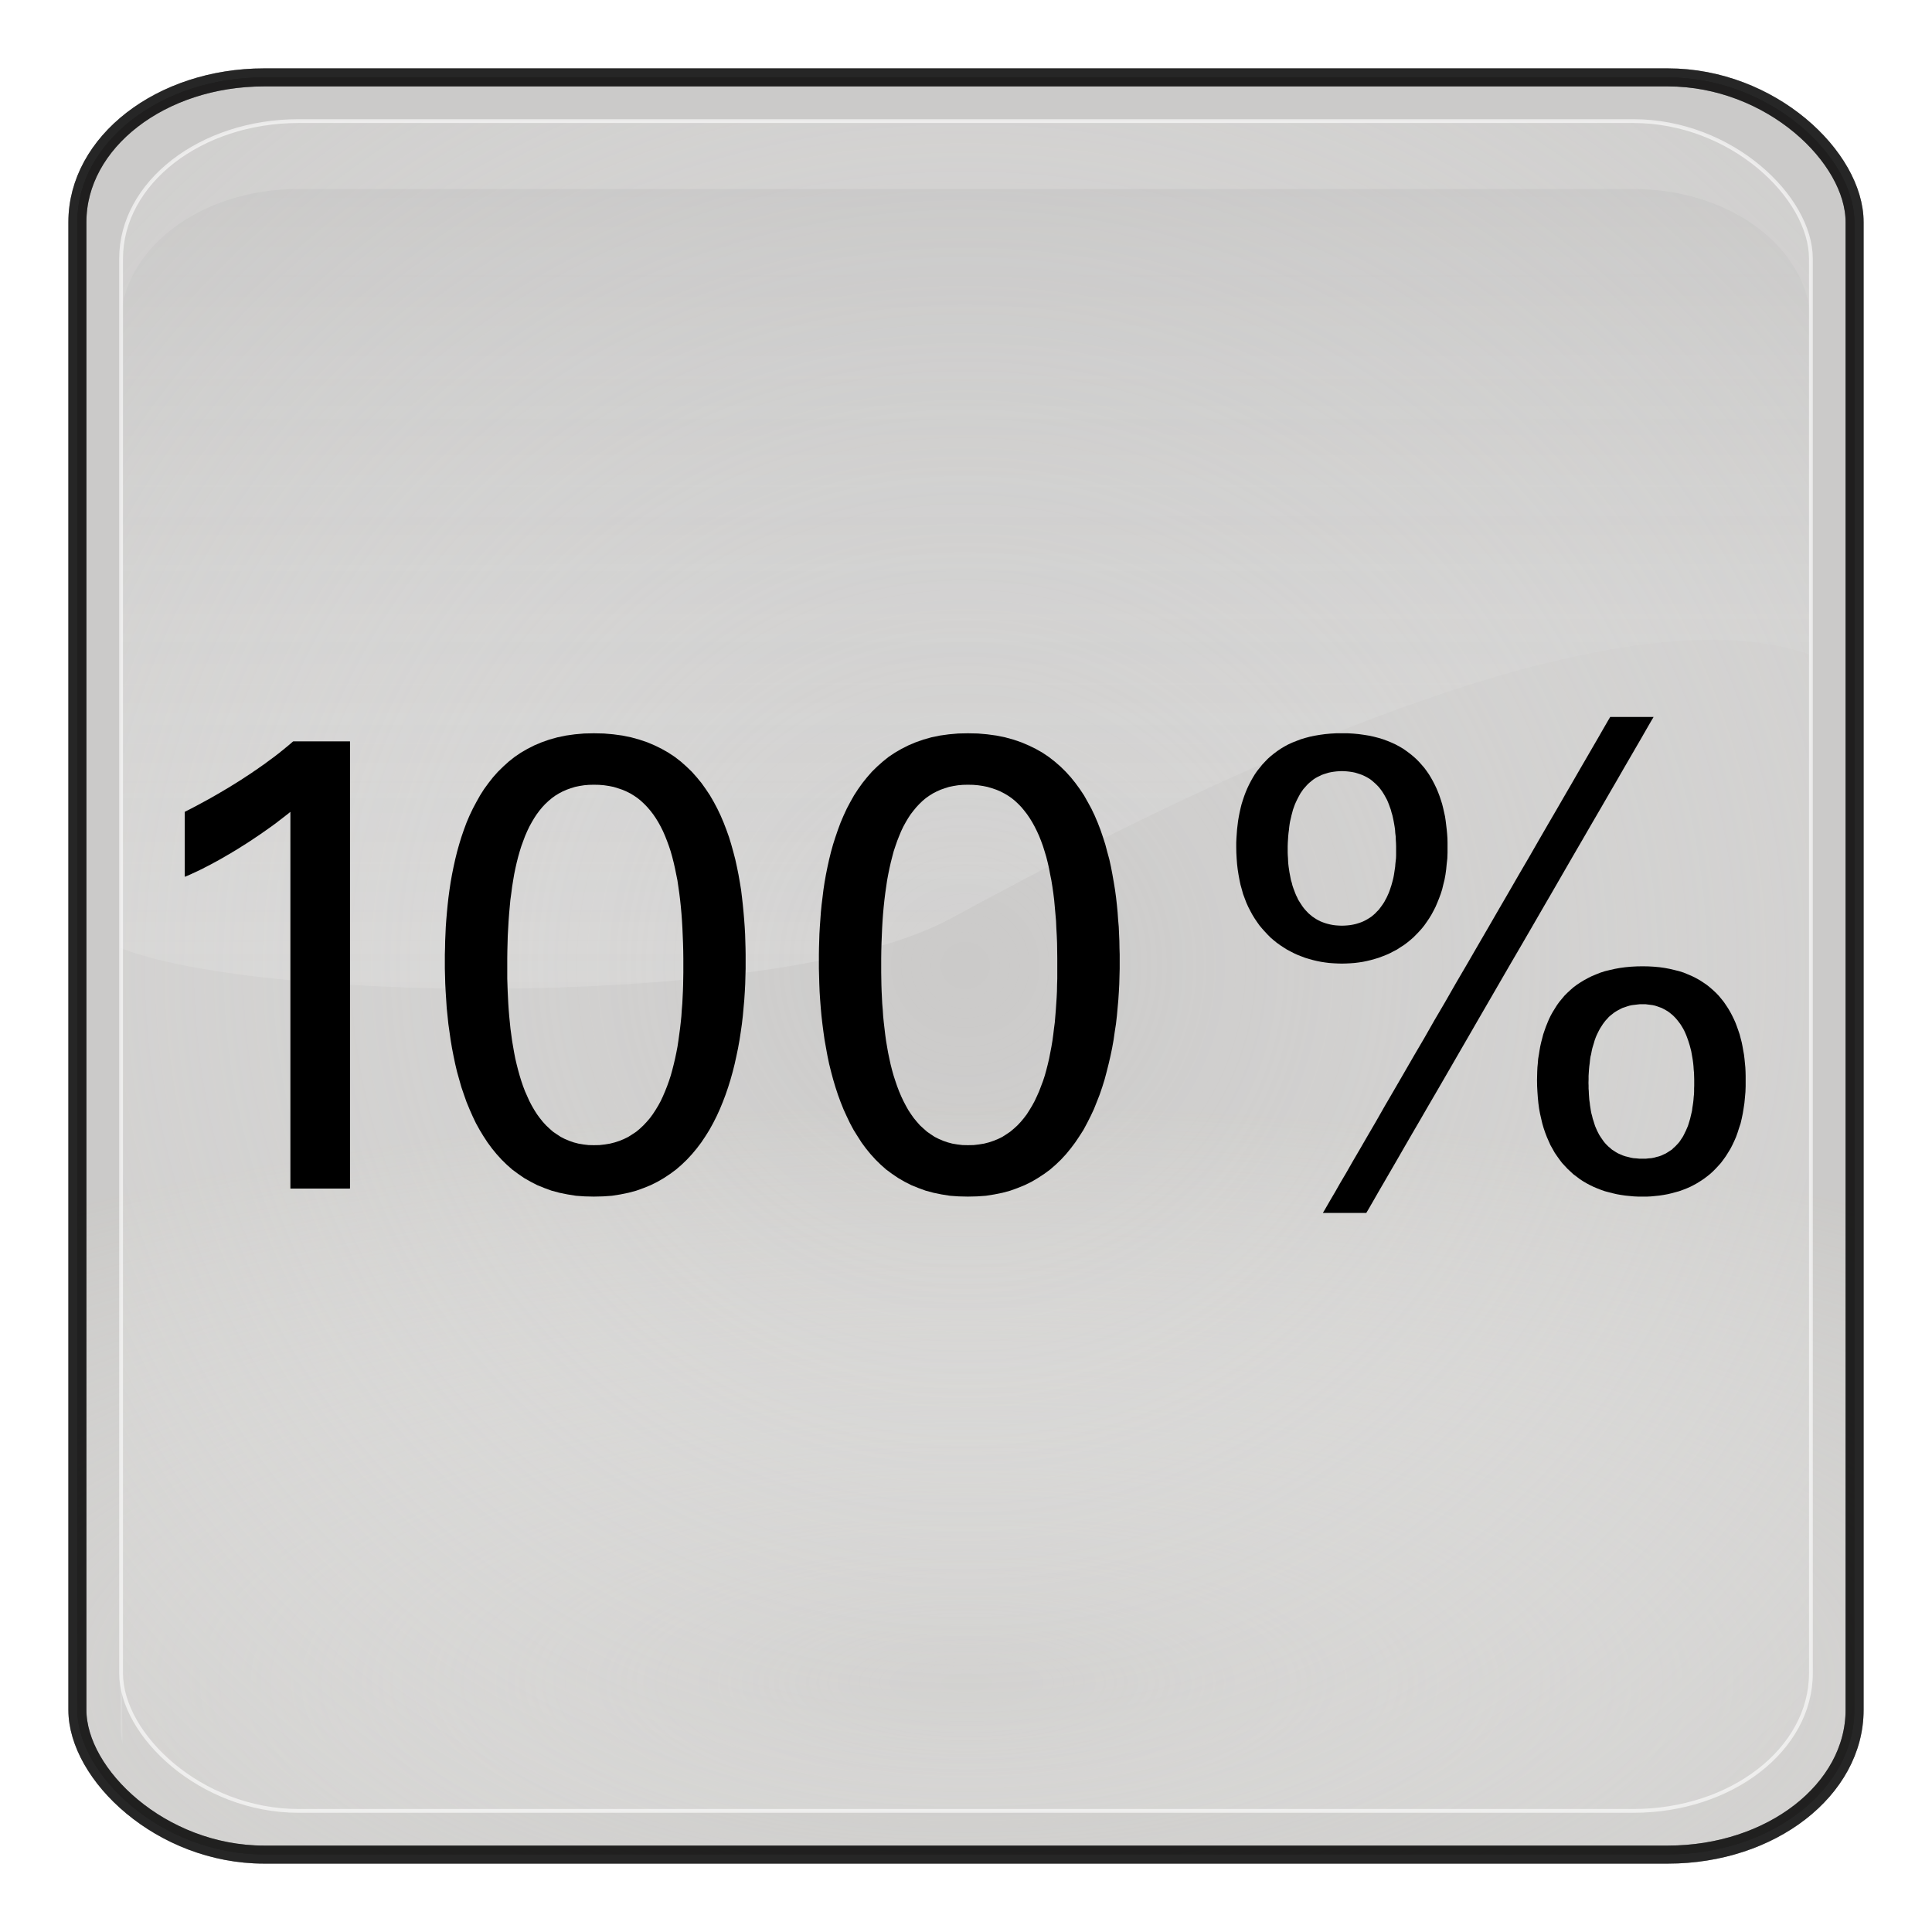 <?xml version="1.0" encoding="UTF-8" standalone="no"?>
<!-- Generator: Adobe Illustrator 16.0.1, SVG Export Plug-In . SVG Version: 6.00 Build 0)  -->

<svg
   xmlns:dc="http://purl.org/dc/elements/1.1/"
   xmlns:cc="http://creativecommons.org/ns#"
   xmlns:rdf="http://www.w3.org/1999/02/22-rdf-syntax-ns#"
   xmlns:svg="http://www.w3.org/2000/svg"
   xmlns="http://www.w3.org/2000/svg"
   xmlns:xlink="http://www.w3.org/1999/xlink"
   xmlns:sodipodi="http://sodipodi.sourceforge.net/DTD/sodipodi-0.dtd"
   xmlns:inkscape="http://www.inkscape.org/namespaces/inkscape"
   version="1.0"
   id="_x31_"
   x="0px"
   y="0px"
   width="350"
   height="350"
   viewBox="0 0 350 350"
   enable-background="new 0 0 612 792"
   xml:space="preserve"
   inkscape:version="0.48.2 r9819"
   sodipodi:docname="LIGHT_MSTT_7006.svg"><defs
   id="defs35"><radialGradient
     r="333.187"
     fy="710.992"
     fx="373.243"
     cy="710.992"
     cx="373.243"
     gradientTransform="matrix(0.863,1.0667183e-7,-5.1097115e-8,0.314,772.903,992.708)"
     gradientUnits="userSpaceOnUse"
     id="radialGradient3722"
     xlink:href="#linearGradient5443"
     inkscape:collect="always" /><radialGradient
     r="333.187"
     fy="467.919"
     fx="373.243"
     cy="467.919"
     cx="373.243"
     gradientTransform="matrix(0.835,2.5391117e-7,-2.4564601e-7,0.808,783.121,707.997)"
     gradientUnits="userSpaceOnUse"
     id="radialGradient3718"
     xlink:href="#linearGradient5443"
     inkscape:collect="always" /><radialGradient
     r="333.187"
     fy="467.919"
     fx="373.243"
     cy="467.919"
     cx="373.243"
     gradientTransform="matrix(0.92,2.7970099e-7,-2.7059634e-7,0.89,-163.703,61.922)"
     gradientUnits="userSpaceOnUse"
     id="radialGradient3703"
     xlink:href="#linearGradient5443"
     inkscape:collect="always" /><linearGradient
     y2="254.735"
     x2="123.476"
     y1="344.038"
     x1="123.506"
     gradientTransform="matrix(2.319,0,0,2.093,-99.178,-231.55)"
     gradientUnits="userSpaceOnUse"
     id="linearGradient3701"
     xlink:href="#linearGradient3187"
     inkscape:collect="always" /><radialGradient
     r="333.187"
     fy="710.992"
     fx="373.243"
     cy="710.992"
     cx="373.243"
     gradientTransform="matrix(0.95,1.1750652e-7,-5.6287062e-8,0.346,-174.959,375.55)"
     gradientUnits="userSpaceOnUse"
     id="radialGradient3699"
     xlink:href="#linearGradient5443"
     inkscape:collect="always" /><radialGradient
     r="333.187"
     fy="467.919"
     fx="373.243"
     cy="467.919"
     cx="373.243"
     gradientTransform="matrix(0.92,2.7970099e-7,-2.7059634e-7,0.89,-163.703,61.922)"
     gradientUnits="userSpaceOnUse"
     id="radialGradient3680"
     xlink:href="#linearGradient5443"
     inkscape:collect="always" /><linearGradient
     y2="254.735"
     x2="123.476"
     y1="344.038"
     x1="123.506"
     gradientTransform="matrix(2.319,0,0,2.093,-99.178,-231.55)"
     gradientUnits="userSpaceOnUse"
     id="linearGradient3678"
     xlink:href="#linearGradient3187"
     inkscape:collect="always" /><radialGradient
     r="333.187"
     fy="710.992"
     fx="373.243"
     cy="710.992"
     cx="373.243"
     gradientTransform="matrix(0.95,1.1750652e-7,-5.6287062e-8,0.346,-174.959,375.55)"
     gradientUnits="userSpaceOnUse"
     id="radialGradient3676"
     xlink:href="#linearGradient5443"
     inkscape:collect="always" /><radialGradient
     r="333.187"
     fy="467.919"
     fx="373.243"
     cy="467.919"
     cx="373.243"
     gradientTransform="matrix(0.92,2.7970099e-7,-2.7059634e-7,0.89,-163.703,61.922)"
     gradientUnits="userSpaceOnUse"
     id="radialGradient3654"
     xlink:href="#linearGradient5443"
     inkscape:collect="always" /><linearGradient
     y2="254.735"
     x2="123.476"
     y1="344.038"
     x1="123.506"
     gradientTransform="matrix(2.319,0,0,2.093,-99.178,-231.55)"
     gradientUnits="userSpaceOnUse"
     id="linearGradient3652"
     xlink:href="#linearGradient3187"
     inkscape:collect="always" /><radialGradient
     r="333.187"
     fy="710.992"
     fx="373.243"
     cy="710.992"
     cx="373.243"
     gradientTransform="matrix(0.95,1.1750652e-7,-5.6287062e-8,0.346,-174.959,375.55)"
     gradientUnits="userSpaceOnUse"
     id="radialGradient3650"
     xlink:href="#linearGradient5443"
     inkscape:collect="always" /><radialGradient
     r="333.187"
     fy="467.919"
     fx="373.243"
     cy="467.919"
     cx="373.243"
     gradientTransform="matrix(0.92,2.7970099e-7,-2.7059634e-7,0.89,-163.703,61.922)"
     gradientUnits="userSpaceOnUse"
     id="radialGradient3627"
     xlink:href="#linearGradient5443"
     inkscape:collect="always" /><linearGradient
     y2="254.735"
     x2="123.476"
     y1="344.038"
     x1="123.506"
     gradientTransform="matrix(2.319,0,0,2.093,-99.178,-231.55)"
     gradientUnits="userSpaceOnUse"
     id="linearGradient3625"
     xlink:href="#linearGradient3187"
     inkscape:collect="always" /><radialGradient
     r="333.187"
     fy="710.992"
     fx="373.243"
     cy="710.992"
     cx="373.243"
     gradientTransform="matrix(0.95,1.1750652e-7,-5.6287062e-8,0.346,-174.959,375.55)"
     gradientUnits="userSpaceOnUse"
     id="radialGradient3623"
     xlink:href="#linearGradient5443"
     inkscape:collect="always" /><radialGradient
     r="333.187"
     fy="467.919"
     fx="373.243"
     cy="467.919"
     cx="373.243"
     gradientTransform="matrix(0.92,2.7970099e-7,-2.7059634e-7,0.89,-163.703,61.922)"
     gradientUnits="userSpaceOnUse"
     id="radialGradient3599"
     xlink:href="#linearGradient5443"
     inkscape:collect="always" /><linearGradient
     y2="254.735"
     x2="123.476"
     y1="344.038"
     x1="123.506"
     gradientTransform="matrix(2.319,0,0,2.093,-99.178,-231.55)"
     gradientUnits="userSpaceOnUse"
     id="linearGradient3597"
     xlink:href="#linearGradient3187"
     inkscape:collect="always" /><radialGradient
     r="333.187"
     fy="710.992"
     fx="373.243"
     cy="710.992"
     cx="373.243"
     gradientTransform="matrix(0.95,1.1750652e-7,-5.6287062e-8,0.346,-174.959,375.55)"
     gradientUnits="userSpaceOnUse"
     id="radialGradient3595"
     xlink:href="#linearGradient5443"
     inkscape:collect="always" /><radialGradient
     r="333.187"
     fy="467.919"
     fx="373.243"
     cy="467.919"
     cx="373.243"
     gradientTransform="matrix(0.92,2.7970099e-7,-2.7059634e-7,0.89,-163.703,61.922)"
     gradientUnits="userSpaceOnUse"
     id="radialGradient3525"
     xlink:href="#linearGradient5443"
     inkscape:collect="always" /><linearGradient
     y2="254.735"
     x2="123.476"
     y1="344.038"
     x1="123.506"
     gradientTransform="matrix(2.319,0,0,2.093,-99.178,-231.55)"
     gradientUnits="userSpaceOnUse"
     id="linearGradient3523"
     xlink:href="#linearGradient3187"
     inkscape:collect="always" /><radialGradient
     r="333.187"
     fy="710.992"
     fx="373.243"
     cy="710.992"
     cx="373.243"
     gradientTransform="matrix(0.95,1.1750652e-7,-5.6287062e-8,0.346,-174.959,375.55)"
     gradientUnits="userSpaceOnUse"
     id="radialGradient3521"
     xlink:href="#linearGradient5443"
     inkscape:collect="always" /><radialGradient
     r="333.187"
     fy="467.919"
     fx="373.243"
     cy="467.919"
     cx="373.243"
     gradientTransform="matrix(0.92,2.7970099e-7,-2.7059634e-7,0.89,-163.703,61.922)"
     gradientUnits="userSpaceOnUse"
     id="radialGradient3497"
     xlink:href="#linearGradient5443"
     inkscape:collect="always" /><linearGradient
     y2="254.735"
     x2="123.476"
     y1="344.038"
     x1="123.506"
     gradientTransform="matrix(2.319,0,0,2.093,-99.178,-231.55)"
     gradientUnits="userSpaceOnUse"
     id="linearGradient3495"
     xlink:href="#linearGradient3187"
     inkscape:collect="always" /><radialGradient
     r="333.187"
     fy="710.992"
     fx="373.243"
     cy="710.992"
     cx="373.243"
     gradientTransform="matrix(0.95,1.1750652e-7,-5.6287062e-8,0.346,-174.959,375.55)"
     gradientUnits="userSpaceOnUse"
     id="radialGradient3493"
     xlink:href="#linearGradient5443"
     inkscape:collect="always" /><linearGradient
     id="linearGradient5443"><stop
       id="stop5445"
       offset="0"
       style="stop-color:#ffffff;stop-opacity:0;" /><stop
       id="stop5447"
       offset="1"
       style="stop-color:#000000;stop-opacity:0.34;" /></linearGradient><linearGradient
     id="linearGradient3157"><stop
       style="stop-color:#49bcff;stop-opacity:1;"
       offset="0"
       id="stop3159" /><stop
       style="stop-color:#494c96;stop-opacity:1;"
       offset="1"
       id="stop3161" /></linearGradient><linearGradient
     id="linearGradient3171"><stop
       id="stop3173"
       offset="0"
       style="stop-color:#49bcff;stop-opacity:1;" /><stop
       id="stop3175"
       offset="1"
       style="stop-color:#494cdc;stop-opacity:1;" /></linearGradient><linearGradient
     id="linearGradient3187"><stop
       style="stop-color:#ffffff;stop-opacity:0.396;"
       offset="0"
       id="stop3189" /><stop
       style="stop-color:#000000;stop-opacity:1;"
       offset="1"
       id="stop3191" /></linearGradient><linearGradient
     id="linearGradient4395"><stop
       style="stop-color:#110084;stop-opacity:1;"
       offset="0"
       id="stop4397" /><stop
       style="stop-color:#a695ff;stop-opacity:1;"
       offset="1"
       id="stop4399" /></linearGradient><linearGradient
     id="linearGradient4383"><stop
       style="stop-color:#00037f;stop-opacity:1;"
       offset="0"
       id="stop4385" /><stop
       style="stop-color:#00037f;stop-opacity:0;"
       offset="1"
       id="stop4387" /></linearGradient><inkscape:perspective
     sodipodi:type="inkscape:persp3d"
     inkscape:vp_x="0 : 526.18109 : 1"
     inkscape:vp_y="0 : 1000 : 0"
     inkscape:vp_z="744.09448 : 526.18109 : 1"
     inkscape:persp3d-origin="372.04724 : 350.78739 : 1"
     id="perspective3214" /><linearGradient
     inkscape:collect="always"
     xlink:href="#linearGradient4383"
     id="linearGradient4389"
     x1="371.422"
     y1="298.594"
     x2="396.912"
     y2="655.451"
     gradientUnits="userSpaceOnUse" /><linearGradient
     inkscape:collect="always"
     xlink:href="#linearGradient4395"
     id="linearGradient4401"
     x1="360.498"
     y1="167.504"
     x2="360.498"
     y2="540.867"
     gradientUnits="userSpaceOnUse" /><linearGradient
     inkscape:collect="always"
     xlink:href="#linearGradient3187"
     id="linearGradient4562"
     gradientUnits="userSpaceOnUse"
     gradientTransform="matrix(2.319,0,0,2.093,93.115,-256.85)"
     x1="123.506"
     y1="344.038"
     x2="123.476"
     y2="254.735" /><radialGradient
     inkscape:collect="always"
     xlink:href="#linearGradient3171"
     id="radialGradient4569"
     gradientUnits="userSpaceOnUse"
     gradientTransform="matrix(0.92,2.7970099e-7,-2.7059634e-7,0.89,28.59,48.634)"
     cx="373.243"
     cy="467.919"
     fx="373.243"
     fy="467.919"
     r="333.187" /><radialGradient
     inkscape:collect="always"
     xlink:href="#linearGradient3157"
     id="radialGradient4572"
     gradientUnits="userSpaceOnUse"
     gradientTransform="matrix(0.95,1.1750652e-7,-5.6287062e-8,0.346,17.335,362.442)"
     cx="373.243"
     cy="710.992"
     fx="373.243"
     fy="710.992"
     r="333.187" /><radialGradient
     inkscape:collect="always"
     xlink:href="#linearGradient3157"
     id="radialGradient4766"
     gradientUnits="userSpaceOnUse"
     gradientTransform="matrix(0.95,1.1750652e-7,-5.6287062e-8,0.346,17.335,362.442)"
     cx="373.243"
     cy="710.992"
     fx="373.243"
     fy="710.992"
     r="333.187" /><radialGradient
     inkscape:collect="always"
     xlink:href="#linearGradient3171"
     id="radialGradient4768"
     gradientUnits="userSpaceOnUse"
     gradientTransform="matrix(0.92,2.7970099e-7,-2.7059634e-7,0.89,28.59,48.634)"
     cx="373.243"
     cy="467.919"
     fx="373.243"
     fy="467.919"
     r="333.187" /><linearGradient
     inkscape:collect="always"
     xlink:href="#linearGradient3187"
     id="linearGradient4770"
     gradientUnits="userSpaceOnUse"
     gradientTransform="matrix(2.319,0,0,2.093,93.115,-256.85)"
     x1="123.506"
     y1="344.038"
     x2="123.476"
     y2="254.735" /><linearGradient
     inkscape:collect="always"
     xlink:href="#linearGradient3187"
     id="linearGradient4773"
     gradientUnits="userSpaceOnUse"
     gradientTransform="matrix(2.319,0,0,2.093,93.115,-256.85)"
     x1="123.506"
     y1="344.038"
     x2="123.476"
     y2="254.735" /><radialGradient
     inkscape:collect="always"
     xlink:href="#linearGradient3171"
     id="radialGradient4776"
     gradientUnits="userSpaceOnUse"
     gradientTransform="matrix(0.92,2.7970099e-7,-2.7059634e-7,0.89,28.59,48.634)"
     cx="373.243"
     cy="467.919"
     fx="373.243"
     fy="467.919"
     r="333.187" /><radialGradient
     inkscape:collect="always"
     xlink:href="#linearGradient3157"
     id="radialGradient4779"
     gradientUnits="userSpaceOnUse"
     gradientTransform="matrix(0.95,1.1750652e-7,-5.6287062e-8,0.346,17.335,362.442)"
     cx="373.243"
     cy="710.992"
     fx="373.243"
     fy="710.992"
     r="333.187" /><radialGradient
     inkscape:collect="always"
     xlink:href="#linearGradient3157"
     id="radialGradient4790"
     gradientUnits="userSpaceOnUse"
     gradientTransform="matrix(0.95,1.1750652e-7,-5.6287062e-8,0.346,17.335,362.442)"
     cx="373.243"
     cy="710.992"
     fx="373.243"
     fy="710.992"
     r="333.187" /><radialGradient
     inkscape:collect="always"
     xlink:href="#linearGradient3171"
     id="radialGradient4792"
     gradientUnits="userSpaceOnUse"
     gradientTransform="matrix(0.92,2.7970099e-7,-2.7059634e-7,0.89,28.59,48.634)"
     cx="373.243"
     cy="467.919"
     fx="373.243"
     fy="467.919"
     r="333.187" /><linearGradient
     inkscape:collect="always"
     xlink:href="#linearGradient3187"
     id="linearGradient4794"
     gradientUnits="userSpaceOnUse"
     gradientTransform="matrix(2.319,0,0,2.093,93.115,-256.85)"
     x1="123.506"
     y1="344.038"
     x2="123.476"
     y2="254.735" /><linearGradient
     inkscape:collect="always"
     xlink:href="#linearGradient3187"
     id="linearGradient4799"
     gradientUnits="userSpaceOnUse"
     gradientTransform="matrix(2.319,0,0,2.093,93.115,-256.85)"
     x1="123.506"
     y1="344.038"
     x2="123.476"
     y2="254.735" /><radialGradient
     inkscape:collect="always"
     xlink:href="#linearGradient3171"
     id="radialGradient4802"
     gradientUnits="userSpaceOnUse"
     gradientTransform="matrix(0.92,2.7970099e-7,-2.7059634e-7,0.89,28.59,48.634)"
     cx="373.243"
     cy="467.919"
     fx="373.243"
     fy="467.919"
     r="333.187" /><radialGradient
     inkscape:collect="always"
     xlink:href="#linearGradient3157"
     id="radialGradient4805"
     gradientUnits="userSpaceOnUse"
     gradientTransform="matrix(0.95,1.1750652e-7,-5.6287062e-8,0.346,17.335,362.442)"
     cx="373.243"
     cy="710.992"
     fx="373.243"
     fy="710.992"
     r="333.187" /><radialGradient
     inkscape:collect="always"
     xlink:href="#linearGradient3157"
     id="radialGradient4820"
     gradientUnits="userSpaceOnUse"
     gradientTransform="matrix(0.95,1.1750652e-7,-5.6287062e-8,0.346,17.335,362.442)"
     cx="373.243"
     cy="710.992"
     fx="373.243"
     fy="710.992"
     r="333.187" /><radialGradient
     inkscape:collect="always"
     xlink:href="#linearGradient3171"
     id="radialGradient4822"
     gradientUnits="userSpaceOnUse"
     gradientTransform="matrix(0.92,2.7970099e-7,-2.7059634e-7,0.89,28.59,48.634)"
     cx="373.243"
     cy="467.919"
     fx="373.243"
     fy="467.919"
     r="333.187" /><linearGradient
     inkscape:collect="always"
     xlink:href="#linearGradient3187"
     id="linearGradient4824"
     gradientUnits="userSpaceOnUse"
     gradientTransform="matrix(2.319,0,0,2.093,93.115,-256.85)"
     x1="123.506"
     y1="344.038"
     x2="123.476"
     y2="254.735" /><linearGradient
     inkscape:collect="always"
     xlink:href="#linearGradient3187"
     id="linearGradient4827"
     gradientUnits="userSpaceOnUse"
     gradientTransform="matrix(2.319,0,0,2.093,-99.178,-231.55)"
     x1="123.506"
     y1="344.038"
     x2="123.476"
     y2="254.735" /><radialGradient
     inkscape:collect="always"
     xlink:href="#linearGradient5443"
     id="radialGradient4832"
     gradientUnits="userSpaceOnUse"
     gradientTransform="matrix(0.92,2.7970099e-7,-2.7059634e-7,0.89,-163.703,61.922)"
     cx="373.243"
     cy="467.919"
     fx="373.243"
     fy="467.919"
     r="333.187" /><radialGradient
     inkscape:collect="always"
     xlink:href="#linearGradient5443"
     id="radialGradient4835"
     gradientUnits="userSpaceOnUse"
     gradientTransform="matrix(0.95,1.1750652e-7,-5.6287062e-8,0.346,-174.959,375.55)"
     cx="373.243"
     cy="710.992"
     fx="373.243"
     fy="710.992"
     r="333.187" /><radialGradient
     inkscape:collect="always"
     xlink:href="#linearGradient5443-5"
     id="radialGradient4835-3"
     gradientUnits="userSpaceOnUse"
     gradientTransform="matrix(0.95,1.1750652e-7,-5.6287062e-8,0.346,317.806,185.688)"
     cx="373.243"
     cy="710.992"
     fx="373.243"
     fy="710.992"
     r="333.187" /><linearGradient
     id="linearGradient5443-5"><stop
       id="stop5445-4"
       offset="0"
       style="stop-color:#ffffff;stop-opacity:0;" /><stop
       id="stop5447-3"
       offset="1"
       style="stop-color:#000000;stop-opacity:0.34;" /></linearGradient><radialGradient
     inkscape:collect="always"
     xlink:href="#linearGradient5443"
     id="radialGradient3272"
     gradientUnits="userSpaceOnUse"
     gradientTransform="matrix(0.95,1.1750652e-7,-5.6287062e-8,0.346,-174.959,375.55)"
     cx="373.243"
     cy="710.992"
     fx="373.243"
     fy="710.992"
     r="333.187" /><linearGradient
     inkscape:collect="always"
     xlink:href="#linearGradient3187"
     id="linearGradient3274"
     gradientUnits="userSpaceOnUse"
     gradientTransform="matrix(2.319,0,0,2.093,-99.178,-231.55)"
     x1="123.506"
     y1="344.038"
     x2="123.476"
     y2="254.735" /><radialGradient
     inkscape:collect="always"
     xlink:href="#linearGradient5443"
     id="radialGradient3276"
     gradientUnits="userSpaceOnUse"
     gradientTransform="matrix(0.92,2.7970099e-7,-2.7059634e-7,0.89,-163.703,61.922)"
     cx="373.243"
     cy="467.919"
     fx="373.243"
     fy="467.919"
     r="333.187" /><linearGradient
     y2="254.735"
     x2="123.476"
     y1="344.038"
     x1="123.506"
     gradientTransform="matrix(2.319,0,0,2.093,-543.566,-225.824)"
     gradientUnits="userSpaceOnUse"
     id="linearGradient3593"
     xlink:href="#linearGradient3187-3"
     inkscape:collect="always" /><radialGradient
     r="333.187"
     fy="710.992"
     fx="373.243"
     cy="710.992"
     cx="373.243"
     gradientTransform="matrix(0.863,1.0667183e-7,-5.1097113e-8,0.314,-147.006,81.558)"
     gradientUnits="userSpaceOnUse"
     id="radialGradient3551"
     xlink:href="#linearGradient5443-1"
     inkscape:collect="always" /><radialGradient
     r="333.187"
     fy="467.919"
     fx="373.243"
     cy="467.919"
     cx="373.243"
     gradientTransform="matrix(0.835,2.5391116e-7,-2.4564601e-7,0.808,-136.789,-203.153)"
     gradientUnits="userSpaceOnUse"
     id="radialGradient3547"
     xlink:href="#linearGradient5443-1"
     inkscape:collect="always" /><radialGradient
     r="333.187"
     fy="467.919"
     fx="373.243"
     cy="467.919"
     cx="373.243"
     gradientTransform="matrix(0.834,2.4025531e-7,-2.452288e-7,0.765,-575.893,126.395)"
     gradientUnits="userSpaceOnUse"
     id="radialGradient2894"
     xlink:href="#linearGradient5443-1"
     inkscape:collect="always" /><linearGradient
     y2="254.735"
     x2="123.476"
     y1="344.038"
     x1="123.506"
     gradientTransform="matrix(2.319,0,0,2.093,-543.566,-225.824)"
     gradientUnits="userSpaceOnUse"
     id="linearGradient2892"
     xlink:href="#linearGradient3187-3"
     inkscape:collect="always" /><radialGradient
     r="333.187"
     fy="710.992"
     fx="373.243"
     cy="710.992"
     cx="373.243"
     gradientTransform="matrix(0.861,1.0093481e-7,-5.1010329e-8,0.297,-586.093,395.793)"
     gradientUnits="userSpaceOnUse"
     id="radialGradient2890"
     xlink:href="#linearGradient5443-1"
     inkscape:collect="always" /><linearGradient
     id="linearGradient5443-5-1"><stop
       style="stop-color:#ffffff;stop-opacity:0;"
       offset="0"
       id="stop5445-4-5" /><stop
       style="stop-color:#000000;stop-opacity:0.34;"
       offset="1"
       id="stop5447-3-5" /></linearGradient><radialGradient
     r="333.187"
     fy="710.992"
     fx="373.243"
     cy="710.992"
     cx="373.243"
     gradientTransform="matrix(0.95,1.1750652e-7,-5.6287062e-8,0.346,317.806,185.688)"
     gradientUnits="userSpaceOnUse"
     id="radialGradient4835-3-9"
     xlink:href="#linearGradient5443-5-1"
     inkscape:collect="always" /><radialGradient
     r="333.187"
     fy="710.992"
     fx="373.243"
     cy="710.992"
     cx="373.243"
     gradientTransform="matrix(0.861,1.0093481e-7,-5.1010329e-8,0.297,-586.093,395.793)"
     gradientUnits="userSpaceOnUse"
     id="radialGradient4835-7"
     xlink:href="#linearGradient5443-1"
     inkscape:collect="always" /><radialGradient
     r="333.187"
     fy="467.919"
     fx="373.243"
     cy="467.919"
     cx="373.243"
     gradientTransform="matrix(0.834,2.4025531e-7,-2.452288e-7,0.765,-575.893,126.395)"
     gradientUnits="userSpaceOnUse"
     id="radialGradient4832-7"
     xlink:href="#linearGradient5443-1"
     inkscape:collect="always" /><linearGradient
     y2="254.735"
     x2="123.476"
     y1="344.038"
     x1="123.506"
     gradientTransform="matrix(2.319,0,0,2.093,-543.566,-225.824)"
     gradientUnits="userSpaceOnUse"
     id="linearGradient4827-8"
     xlink:href="#linearGradient3187-3"
     inkscape:collect="always" /><linearGradient
     y2="254.735"
     x2="123.476"
     y1="344.038"
     x1="123.506"
     gradientTransform="matrix(2.319,0,0,2.093,93.115,-256.85)"
     gradientUnits="userSpaceOnUse"
     id="linearGradient4824-7"
     xlink:href="#linearGradient3187-3"
     inkscape:collect="always" /><radialGradient
     r="333.187"
     fy="467.919"
     fx="373.243"
     cy="467.919"
     cx="373.243"
     gradientTransform="matrix(0.92,2.7970099e-7,-2.7059634e-7,0.89,28.59,48.634)"
     gradientUnits="userSpaceOnUse"
     id="radialGradient4822-8"
     xlink:href="#linearGradient3171-8"
     inkscape:collect="always" /><radialGradient
     r="333.187"
     fy="710.992"
     fx="373.243"
     cy="710.992"
     cx="373.243"
     gradientTransform="matrix(0.95,1.1750652e-7,-5.6287062e-8,0.346,17.335,362.442)"
     gradientUnits="userSpaceOnUse"
     id="radialGradient4820-1"
     xlink:href="#linearGradient3157-8"
     inkscape:collect="always" /><radialGradient
     r="333.187"
     fy="710.992"
     fx="373.243"
     cy="710.992"
     cx="373.243"
     gradientTransform="matrix(0.95,1.1750652e-7,-5.6287062e-8,0.346,17.335,362.442)"
     gradientUnits="userSpaceOnUse"
     id="radialGradient4805-7"
     xlink:href="#linearGradient3157-8"
     inkscape:collect="always" /><radialGradient
     r="333.187"
     fy="467.919"
     fx="373.243"
     cy="467.919"
     cx="373.243"
     gradientTransform="matrix(0.92,2.7970099e-7,-2.7059634e-7,0.89,28.59,48.634)"
     gradientUnits="userSpaceOnUse"
     id="radialGradient4802-1"
     xlink:href="#linearGradient3171-8"
     inkscape:collect="always" /><linearGradient
     y2="254.735"
     x2="123.476"
     y1="344.038"
     x1="123.506"
     gradientTransform="matrix(2.319,0,0,2.093,93.115,-256.85)"
     gradientUnits="userSpaceOnUse"
     id="linearGradient4799-4"
     xlink:href="#linearGradient3187-3"
     inkscape:collect="always" /><linearGradient
     y2="254.735"
     x2="123.476"
     y1="344.038"
     x1="123.506"
     gradientTransform="matrix(2.319,0,0,2.093,93.115,-256.85)"
     gradientUnits="userSpaceOnUse"
     id="linearGradient4794-8"
     xlink:href="#linearGradient3187-3"
     inkscape:collect="always" /><radialGradient
     r="333.187"
     fy="467.919"
     fx="373.243"
     cy="467.919"
     cx="373.243"
     gradientTransform="matrix(0.92,2.7970099e-7,-2.7059634e-7,0.89,28.59,48.634)"
     gradientUnits="userSpaceOnUse"
     id="radialGradient4792-7"
     xlink:href="#linearGradient3171-8"
     inkscape:collect="always" /><radialGradient
     r="333.187"
     fy="710.992"
     fx="373.243"
     cy="710.992"
     cx="373.243"
     gradientTransform="matrix(0.95,1.1750652e-7,-5.6287062e-8,0.346,17.335,362.442)"
     gradientUnits="userSpaceOnUse"
     id="radialGradient4790-6"
     xlink:href="#linearGradient3157-8"
     inkscape:collect="always" /><radialGradient
     r="333.187"
     fy="710.992"
     fx="373.243"
     cy="710.992"
     cx="373.243"
     gradientTransform="matrix(0.95,1.1750652e-7,-5.6287062e-8,0.346,17.335,362.442)"
     gradientUnits="userSpaceOnUse"
     id="radialGradient4779-6"
     xlink:href="#linearGradient3157-8"
     inkscape:collect="always" /><radialGradient
     r="333.187"
     fy="467.919"
     fx="373.243"
     cy="467.919"
     cx="373.243"
     gradientTransform="matrix(0.92,2.7970099e-7,-2.7059634e-7,0.89,28.59,48.634)"
     gradientUnits="userSpaceOnUse"
     id="radialGradient4776-2"
     xlink:href="#linearGradient3171-8"
     inkscape:collect="always" /><linearGradient
     y2="254.735"
     x2="123.476"
     y1="344.038"
     x1="123.506"
     gradientTransform="matrix(2.319,0,0,2.093,93.115,-256.85)"
     gradientUnits="userSpaceOnUse"
     id="linearGradient4773-2"
     xlink:href="#linearGradient3187-3"
     inkscape:collect="always" /><linearGradient
     y2="254.735"
     x2="123.476"
     y1="344.038"
     x1="123.506"
     gradientTransform="matrix(2.319,0,0,2.093,93.115,-256.85)"
     gradientUnits="userSpaceOnUse"
     id="linearGradient4770-5"
     xlink:href="#linearGradient3187-3"
     inkscape:collect="always" /><radialGradient
     r="333.187"
     fy="467.919"
     fx="373.243"
     cy="467.919"
     cx="373.243"
     gradientTransform="matrix(0.92,2.7970099e-7,-2.7059634e-7,0.89,28.59,48.634)"
     gradientUnits="userSpaceOnUse"
     id="radialGradient4768-3"
     xlink:href="#linearGradient3171-8"
     inkscape:collect="always" /><radialGradient
     r="333.187"
     fy="710.992"
     fx="373.243"
     cy="710.992"
     cx="373.243"
     gradientTransform="matrix(0.95,1.1750652e-7,-5.6287062e-8,0.346,17.335,362.442)"
     gradientUnits="userSpaceOnUse"
     id="radialGradient4766-8"
     xlink:href="#linearGradient3157-8"
     inkscape:collect="always" /><radialGradient
     r="333.187"
     fy="710.992"
     fx="373.243"
     cy="710.992"
     cx="373.243"
     gradientTransform="matrix(0.95,1.1750652e-7,-5.6287062e-8,0.346,17.335,362.442)"
     gradientUnits="userSpaceOnUse"
     id="radialGradient4572-4"
     xlink:href="#linearGradient3157-8"
     inkscape:collect="always" /><radialGradient
     r="333.187"
     fy="467.919"
     fx="373.243"
     cy="467.919"
     cx="373.243"
     gradientTransform="matrix(0.92,2.7970099e-7,-2.7059634e-7,0.89,28.59,48.634)"
     gradientUnits="userSpaceOnUse"
     id="radialGradient4569-5"
     xlink:href="#linearGradient3171-8"
     inkscape:collect="always" /><linearGradient
     y2="254.735"
     x2="123.476"
     y1="344.038"
     x1="123.506"
     gradientTransform="matrix(2.319,0,0,2.093,93.115,-256.85)"
     gradientUnits="userSpaceOnUse"
     id="linearGradient4562-5"
     xlink:href="#linearGradient3187-3"
     inkscape:collect="always" /><linearGradient
     gradientUnits="userSpaceOnUse"
     y2="540.867"
     x2="360.498"
     y1="167.504"
     x1="360.498"
     id="linearGradient4401-7"
     xlink:href="#linearGradient4395-3"
     inkscape:collect="always" /><linearGradient
     gradientUnits="userSpaceOnUse"
     y2="655.451"
     x2="396.912"
     y1="298.594"
     x1="371.422"
     id="linearGradient4389-1"
     xlink:href="#linearGradient4383-9"
     inkscape:collect="always" /><inkscape:perspective
     id="perspective3214-9"
     inkscape:persp3d-origin="372.04724 : 350.78739 : 1"
     inkscape:vp_z="744.09448 : 526.18109 : 1"
     inkscape:vp_y="0 : 1000 : 0"
     inkscape:vp_x="0 : 526.18109 : 1"
     sodipodi:type="inkscape:persp3d" /><linearGradient
     id="linearGradient4383-9"><stop
       id="stop4385-5"
       offset="0"
       style="stop-color:#00037f;stop-opacity:1;" /><stop
       id="stop4387-4"
       offset="1"
       style="stop-color:#00037f;stop-opacity:0;" /></linearGradient><linearGradient
     id="linearGradient4395-3"><stop
       id="stop4397-6"
       offset="0"
       style="stop-color:#110084;stop-opacity:1;" /><stop
       id="stop4399-5"
       offset="1"
       style="stop-color:#a695ff;stop-opacity:1;" /></linearGradient><linearGradient
     id="linearGradient3187-3"><stop
       id="stop3189-5"
       offset="0"
       style="stop-color:#ffffff;stop-opacity:0.396;" /><stop
       id="stop3191-4"
       offset="1"
       style="stop-color:#000000;stop-opacity:1;" /></linearGradient><linearGradient
     id="linearGradient3171-8"><stop
       style="stop-color:#49bcff;stop-opacity:1;"
       offset="0"
       id="stop3173-1" /><stop
       style="stop-color:#494cdc;stop-opacity:1;"
       offset="1"
       id="stop3175-5" /></linearGradient><linearGradient
     id="linearGradient3157-8"><stop
       id="stop3159-8"
       offset="0"
       style="stop-color:#49bcff;stop-opacity:1;" /><stop
       id="stop3161-3"
       offset="1"
       style="stop-color:#494c96;stop-opacity:1;" /></linearGradient><linearGradient
     id="linearGradient5443-1"><stop
       style="stop-color:#ffffff;stop-opacity:0;"
       offset="0"
       id="stop5445-3" /><stop
       style="stop-color:#000000;stop-opacity:0.34;"
       offset="1"
       id="stop5447-7" /></linearGradient><radialGradient
     inkscape:collect="always"
     xlink:href="#linearGradient5443-1"
     id="radialGradient3253"
     gradientUnits="userSpaceOnUse"
     gradientTransform="matrix(0.861,1.0093481e-7,-5.1010329e-8,0.297,-586.093,395.793)"
     cx="373.243"
     cy="710.992"
     fx="373.243"
     fy="710.992"
     r="333.187" /><linearGradient
     inkscape:collect="always"
     xlink:href="#linearGradient3187-3"
     id="linearGradient3255"
     gradientUnits="userSpaceOnUse"
     gradientTransform="matrix(2.319,0,0,2.093,-543.566,-225.824)"
     x1="123.506"
     y1="344.038"
     x2="123.476"
     y2="254.735" /><radialGradient
     inkscape:collect="always"
     xlink:href="#linearGradient5443-1"
     id="radialGradient3257"
     gradientUnits="userSpaceOnUse"
     gradientTransform="matrix(0.834,2.4025531e-7,-2.452288e-7,0.765,-575.893,126.395)"
     cx="373.243"
     cy="467.919"
     fx="373.243"
     fy="467.919"
     r="333.187" /><radialGradient
     inkscape:collect="always"
     xlink:href="#linearGradient5443-1"
     id="radialGradient3273"
     gradientUnits="userSpaceOnUse"
     gradientTransform="matrix(0.861,1.0093481e-7,-5.1010329e-8,0.297,-586.093,395.793)"
     cx="373.243"
     cy="710.992"
     fx="373.243"
     fy="710.992"
     r="333.187" /><linearGradient
     inkscape:collect="always"
     xlink:href="#linearGradient3187-3"
     id="linearGradient3275"
     gradientUnits="userSpaceOnUse"
     gradientTransform="matrix(2.319,0,0,2.093,-543.566,-225.824)"
     x1="123.506"
     y1="344.038"
     x2="123.476"
     y2="254.735" /><radialGradient
     inkscape:collect="always"
     xlink:href="#linearGradient5443-1"
     id="radialGradient3277"
     gradientUnits="userSpaceOnUse"
     gradientTransform="matrix(0.834,2.4025531e-7,-2.452288e-7,0.765,-575.893,126.395)"
     cx="373.243"
     cy="467.919"
     fx="373.243"
     fy="467.919"
     r="333.187" /><radialGradient
     inkscape:collect="always"
     xlink:href="#linearGradient5443-1"
     id="radialGradient3289"
     gradientUnits="userSpaceOnUse"
     gradientTransform="matrix(0.835,2.5391116e-7,-2.4564601e-7,0.808,-136.789,-203.153)"
     cx="373.243"
     cy="467.919"
     fx="373.243"
     fy="467.919"
     r="333.187" /><radialGradient
     inkscape:collect="always"
     xlink:href="#linearGradient5443-1"
     id="radialGradient3293"
     gradientUnits="userSpaceOnUse"
     gradientTransform="matrix(0.863,1.0667183e-7,-5.1097113e-8,0.314,-147.006,81.558)"
     cx="373.243"
     cy="710.992"
     fx="373.243"
     fy="710.992"
     r="333.187" /><linearGradient
     inkscape:collect="always"
     xlink:href="#linearGradient3187-3"
     id="linearGradient3316"
     gradientUnits="userSpaceOnUse"
     gradientTransform="matrix(2.319,0,0,2.093,-543.566,-225.824)"
     x1="123.506"
     y1="344.038"
     x2="123.476"
     y2="254.735" /><radialGradient
     r="333.187"
     fy="467.919"
     fx="373.243"
     cy="467.919"
     cx="373.243"
     gradientTransform="matrix(0.835,2.5391116e-7,-2.4564601e-7,0.808,-725.975,-115.987)"
     gradientUnits="userSpaceOnUse"
     id="radialGradient4460"
     xlink:href="#linearGradient5443-7"
     inkscape:collect="always" /><linearGradient
     y2="254.735"
     x2="123.476"
     y1="344.038"
     x1="123.506"
     gradientTransform="matrix(2.319,0,0,2.093,-543.566,-225.824)"
     gradientUnits="userSpaceOnUse"
     id="linearGradient4458"
     xlink:href="#linearGradient3187-9"
     inkscape:collect="always" /><radialGradient
     r="333.187"
     fy="710.992"
     fx="373.243"
     cy="710.992"
     cx="373.243"
     gradientTransform="matrix(0.863,1.0667183e-7,-5.1097113e-8,0.314,-736.193,168.724)"
     gradientUnits="userSpaceOnUse"
     id="radialGradient4456"
     xlink:href="#linearGradient5443-7"
     inkscape:collect="always" /><radialGradient
     r="333.187"
     fy="467.919"
     fx="373.243"
     cy="467.919"
     cx="373.243"
     gradientTransform="matrix(0.834,2.4025531e-7,-2.452288e-7,0.765,-575.893,126.395)"
     gradientUnits="userSpaceOnUse"
     id="radialGradient2894-5"
     xlink:href="#linearGradient5443-0"
     inkscape:collect="always" /><linearGradient
     y2="254.735"
     x2="123.476"
     y1="344.038"
     x1="123.506"
     gradientTransform="matrix(2.319,0,0,2.093,-543.566,-225.824)"
     gradientUnits="userSpaceOnUse"
     id="linearGradient2892-2"
     xlink:href="#linearGradient3187-1"
     inkscape:collect="always" /><radialGradient
     r="333.187"
     fy="710.992"
     fx="373.243"
     cy="710.992"
     cx="373.243"
     gradientTransform="matrix(0.861,1.0093481e-7,-5.1010329e-8,0.297,-586.093,395.793)"
     gradientUnits="userSpaceOnUse"
     id="radialGradient2890-7"
     xlink:href="#linearGradient5443-0"
     inkscape:collect="always" /><linearGradient
     id="linearGradient5443-5-6"><stop
       style="stop-color:#ffffff;stop-opacity:0;"
       offset="0"
       id="stop5445-4-1" /><stop
       style="stop-color:#000000;stop-opacity:0.34;"
       offset="1"
       id="stop5447-3-4" /></linearGradient><radialGradient
     r="333.187"
     fy="710.992"
     fx="373.243"
     cy="710.992"
     cx="373.243"
     gradientTransform="matrix(0.95,1.1750652e-7,-5.6287062e-8,0.346,317.806,185.688)"
     gradientUnits="userSpaceOnUse"
     id="radialGradient4835-3-2"
     xlink:href="#linearGradient5443-5-6"
     inkscape:collect="always" /><radialGradient
     r="333.187"
     fy="710.992"
     fx="373.243"
     cy="710.992"
     cx="373.243"
     gradientTransform="matrix(0.861,1.0093481e-7,-5.1010329e-8,0.297,-586.093,395.793)"
     gradientUnits="userSpaceOnUse"
     id="radialGradient4835-2"
     xlink:href="#linearGradient5443-0"
     inkscape:collect="always" /><radialGradient
     r="333.187"
     fy="467.919"
     fx="373.243"
     cy="467.919"
     cx="373.243"
     gradientTransform="matrix(0.834,2.4025531e-7,-2.452288e-7,0.765,-575.893,126.395)"
     gradientUnits="userSpaceOnUse"
     id="radialGradient4832-1"
     xlink:href="#linearGradient5443-0"
     inkscape:collect="always" /><linearGradient
     y2="254.735"
     x2="123.476"
     y1="344.038"
     x1="123.506"
     gradientTransform="matrix(2.319,0,0,2.093,-543.566,-225.824)"
     gradientUnits="userSpaceOnUse"
     id="linearGradient4827-6"
     xlink:href="#linearGradient3187-1"
     inkscape:collect="always" /><linearGradient
     y2="254.735"
     x2="123.476"
     y1="344.038"
     x1="123.506"
     gradientTransform="matrix(2.319,0,0,2.093,93.115,-256.85)"
     gradientUnits="userSpaceOnUse"
     id="linearGradient4824-8"
     xlink:href="#linearGradient3187-1"
     inkscape:collect="always" /><radialGradient
     r="333.187"
     fy="467.919"
     fx="373.243"
     cy="467.919"
     cx="373.243"
     gradientTransform="matrix(0.92,2.7970099e-7,-2.7059634e-7,0.89,28.59,48.634)"
     gradientUnits="userSpaceOnUse"
     id="radialGradient4822-5"
     xlink:href="#linearGradient3171-6"
     inkscape:collect="always" /><radialGradient
     r="333.187"
     fy="710.992"
     fx="373.243"
     cy="710.992"
     cx="373.243"
     gradientTransform="matrix(0.95,1.1750652e-7,-5.6287062e-8,0.346,17.335,362.442)"
     gradientUnits="userSpaceOnUse"
     id="radialGradient4820-7"
     xlink:href="#linearGradient3157-2"
     inkscape:collect="always" /><radialGradient
     r="333.187"
     fy="710.992"
     fx="373.243"
     cy="710.992"
     cx="373.243"
     gradientTransform="matrix(0.95,1.1750652e-7,-5.6287062e-8,0.346,17.335,362.442)"
     gradientUnits="userSpaceOnUse"
     id="radialGradient4805-6"
     xlink:href="#linearGradient3157-2"
     inkscape:collect="always" /><radialGradient
     r="333.187"
     fy="467.919"
     fx="373.243"
     cy="467.919"
     cx="373.243"
     gradientTransform="matrix(0.92,2.7970099e-7,-2.7059634e-7,0.89,28.59,48.634)"
     gradientUnits="userSpaceOnUse"
     id="radialGradient4802-1-5"
     xlink:href="#linearGradient3171-6"
     inkscape:collect="always" /><linearGradient
     y2="254.735"
     x2="123.476"
     y1="344.038"
     x1="123.506"
     gradientTransform="matrix(2.319,0,0,2.093,93.115,-256.85)"
     gradientUnits="userSpaceOnUse"
     id="linearGradient4799-8"
     xlink:href="#linearGradient3187-1"
     inkscape:collect="always" /><linearGradient
     y2="254.735"
     x2="123.476"
     y1="344.038"
     x1="123.506"
     gradientTransform="matrix(2.319,0,0,2.093,93.115,-256.85)"
     gradientUnits="userSpaceOnUse"
     id="linearGradient4794-9"
     xlink:href="#linearGradient3187-1"
     inkscape:collect="always" /><radialGradient
     r="333.187"
     fy="467.919"
     fx="373.243"
     cy="467.919"
     cx="373.243"
     gradientTransform="matrix(0.92,2.7970099e-7,-2.7059634e-7,0.89,28.59,48.634)"
     gradientUnits="userSpaceOnUse"
     id="radialGradient4792-2"
     xlink:href="#linearGradient3171-6"
     inkscape:collect="always" /><radialGradient
     r="333.187"
     fy="710.992"
     fx="373.243"
     cy="710.992"
     cx="373.243"
     gradientTransform="matrix(0.95,1.1750652e-7,-5.6287062e-8,0.346,17.335,362.442)"
     gradientUnits="userSpaceOnUse"
     id="radialGradient4790-7"
     xlink:href="#linearGradient3157-2"
     inkscape:collect="always" /><radialGradient
     r="333.187"
     fy="710.992"
     fx="373.243"
     cy="710.992"
     cx="373.243"
     gradientTransform="matrix(0.95,1.1750652e-7,-5.6287062e-8,0.346,17.335,362.442)"
     gradientUnits="userSpaceOnUse"
     id="radialGradient4779-9"
     xlink:href="#linearGradient3157-2"
     inkscape:collect="always" /><radialGradient
     r="333.187"
     fy="467.919"
     fx="373.243"
     cy="467.919"
     cx="373.243"
     gradientTransform="matrix(0.92,2.7970099e-7,-2.7059634e-7,0.89,28.59,48.634)"
     gradientUnits="userSpaceOnUse"
     id="radialGradient4776-5"
     xlink:href="#linearGradient3171-6"
     inkscape:collect="always" /><linearGradient
     y2="254.735"
     x2="123.476"
     y1="344.038"
     x1="123.506"
     gradientTransform="matrix(2.319,0,0,2.093,93.115,-256.85)"
     gradientUnits="userSpaceOnUse"
     id="linearGradient4773-4"
     xlink:href="#linearGradient3187-1"
     inkscape:collect="always" /><linearGradient
     y2="254.735"
     x2="123.476"
     y1="344.038"
     x1="123.506"
     gradientTransform="matrix(2.319,0,0,2.093,93.115,-256.85)"
     gradientUnits="userSpaceOnUse"
     id="linearGradient4770-3"
     xlink:href="#linearGradient3187-1"
     inkscape:collect="always" /><radialGradient
     r="333.187"
     fy="467.919"
     fx="373.243"
     cy="467.919"
     cx="373.243"
     gradientTransform="matrix(0.92,2.7970099e-7,-2.7059634e-7,0.89,28.59,48.634)"
     gradientUnits="userSpaceOnUse"
     id="radialGradient4768-1"
     xlink:href="#linearGradient3171-6"
     inkscape:collect="always" /><radialGradient
     r="333.187"
     fy="710.992"
     fx="373.243"
     cy="710.992"
     cx="373.243"
     gradientTransform="matrix(0.95,1.1750652e-7,-5.6287062e-8,0.346,17.335,362.442)"
     gradientUnits="userSpaceOnUse"
     id="radialGradient4766-2"
     xlink:href="#linearGradient3157-2"
     inkscape:collect="always" /><radialGradient
     r="333.187"
     fy="710.992"
     fx="373.243"
     cy="710.992"
     cx="373.243"
     gradientTransform="matrix(0.95,1.1750652e-7,-5.6287062e-8,0.346,17.335,362.442)"
     gradientUnits="userSpaceOnUse"
     id="radialGradient4572-4-3"
     xlink:href="#linearGradient3157-2"
     inkscape:collect="always" /><radialGradient
     r="333.187"
     fy="467.919"
     fx="373.243"
     cy="467.919"
     cx="373.243"
     gradientTransform="matrix(0.92,2.7970099e-7,-2.7059634e-7,0.89,28.59,48.634)"
     gradientUnits="userSpaceOnUse"
     id="radialGradient4569-1"
     xlink:href="#linearGradient3171-6"
     inkscape:collect="always" /><linearGradient
     y2="254.735"
     x2="123.476"
     y1="344.038"
     x1="123.506"
     gradientTransform="matrix(2.319,0,0,2.093,93.115,-256.85)"
     gradientUnits="userSpaceOnUse"
     id="linearGradient4562-1"
     xlink:href="#linearGradient3187-1"
     inkscape:collect="always" /><linearGradient
     gradientUnits="userSpaceOnUse"
     y2="540.867"
     x2="360.498"
     y1="167.504"
     x1="360.498"
     id="linearGradient4401-3"
     xlink:href="#linearGradient4395-7"
     inkscape:collect="always" /><linearGradient
     gradientUnits="userSpaceOnUse"
     y2="655.451"
     x2="396.912"
     y1="298.594"
     x1="371.422"
     id="linearGradient4389-8"
     xlink:href="#linearGradient4383-4"
     inkscape:collect="always" /><inkscape:perspective
     id="perspective3214-7"
     inkscape:persp3d-origin="372.04724 : 350.78739 : 1"
     inkscape:vp_z="744.09448 : 526.18109 : 1"
     inkscape:vp_y="0 : 1000 : 0"
     inkscape:vp_x="0 : 526.18109 : 1"
     sodipodi:type="inkscape:persp3d" /><linearGradient
     id="linearGradient4383-4"><stop
       id="stop4385-2"
       offset="0"
       style="stop-color:#00037f;stop-opacity:1;" /><stop
       id="stop4387-7"
       offset="1"
       style="stop-color:#00037f;stop-opacity:0;" /></linearGradient><linearGradient
     id="linearGradient4395-7"><stop
       id="stop4397-9"
       offset="0"
       style="stop-color:#110084;stop-opacity:1;" /><stop
       id="stop4399-3"
       offset="1"
       style="stop-color:#a695ff;stop-opacity:1;" /></linearGradient><linearGradient
     id="linearGradient3187-1"><stop
       id="stop3189-9"
       offset="0"
       style="stop-color:#ffffff;stop-opacity:0.396;" /><stop
       id="stop3191-8"
       offset="1"
       style="stop-color:#000000;stop-opacity:1;" /></linearGradient><linearGradient
     id="linearGradient3171-6"><stop
       style="stop-color:#49bcff;stop-opacity:1;"
       offset="0"
       id="stop3173-5" /><stop
       style="stop-color:#494cdc;stop-opacity:1;"
       offset="1"
       id="stop3175-0" /></linearGradient><linearGradient
     id="linearGradient3157-2"><stop
       id="stop3159-8-5"
       offset="0"
       style="stop-color:#49bcff;stop-opacity:1;" /><stop
       id="stop3161-6"
       offset="1"
       style="stop-color:#494c96;stop-opacity:1;" /></linearGradient><linearGradient
     id="linearGradient5443-0"><stop
       style="stop-color:#ffffff;stop-opacity:0;"
       offset="0"
       id="stop5445-2" /><stop
       style="stop-color:#000000;stop-opacity:0.34;"
       offset="1"
       id="stop5447-4" /></linearGradient><radialGradient
     inkscape:collect="always"
     xlink:href="#linearGradient5443-0"
     id="radialGradient3234"
     gradientUnits="userSpaceOnUse"
     gradientTransform="matrix(0.861,1.0093481e-7,-5.1010329e-8,0.297,-586.093,395.793)"
     cx="373.243"
     cy="710.992"
     fx="373.243"
     fy="710.992"
     r="333.187" /><linearGradient
     inkscape:collect="always"
     xlink:href="#linearGradient3187-1"
     id="linearGradient3236"
     gradientUnits="userSpaceOnUse"
     gradientTransform="matrix(2.319,0,0,2.093,-543.566,-225.824)"
     x1="123.506"
     y1="344.038"
     x2="123.476"
     y2="254.735" /><radialGradient
     inkscape:collect="always"
     xlink:href="#linearGradient5443-0"
     id="radialGradient3238"
     gradientUnits="userSpaceOnUse"
     gradientTransform="matrix(0.834,2.4025531e-7,-2.452288e-7,0.765,-575.893,126.395)"
     cx="373.243"
     cy="467.919"
     fx="373.243"
     fy="467.919"
     r="333.187" /><radialGradient
     inkscape:collect="always"
     xlink:href="#linearGradient5443-0"
     id="radialGradient3254"
     gradientUnits="userSpaceOnUse"
     gradientTransform="matrix(0.861,1.0093481e-7,-5.1010329e-8,0.297,-586.093,395.793)"
     cx="373.243"
     cy="710.992"
     fx="373.243"
     fy="710.992"
     r="333.187" /><linearGradient
     inkscape:collect="always"
     xlink:href="#linearGradient3187-1"
     id="linearGradient3256"
     gradientUnits="userSpaceOnUse"
     gradientTransform="matrix(2.319,0,0,2.093,-543.566,-225.824)"
     x1="123.506"
     y1="344.038"
     x2="123.476"
     y2="254.735" /><radialGradient
     inkscape:collect="always"
     xlink:href="#linearGradient5443-0"
     id="radialGradient3258"
     gradientUnits="userSpaceOnUse"
     gradientTransform="matrix(0.834,2.4025531e-7,-2.452288e-7,0.765,-575.893,126.395)"
     cx="373.243"
     cy="467.919"
     fx="373.243"
     fy="467.919"
     r="333.187" /><radialGradient
     inkscape:collect="always"
     xlink:href="#linearGradient5443-0"
     id="radialGradient3270"
     gradientUnits="userSpaceOnUse"
     gradientTransform="matrix(0.835,2.5391116e-7,-2.4564601e-7,0.808,-821.89,-331.17)"
     cx="373.243"
     cy="467.919"
     fx="373.243"
     fy="467.919"
     r="333.187" /><radialGradient
     inkscape:collect="always"
     xlink:href="#linearGradient5443-0"
     id="radialGradient3274"
     gradientUnits="userSpaceOnUse"
     gradientTransform="matrix(0.863,1.0667183e-7,-5.1097113e-8,0.314,-832.108,-46.459)"
     cx="373.243"
     cy="710.992"
     fx="373.243"
     fy="710.992"
     r="333.187" /><linearGradient
     y2="254.735"
     x2="123.476"
     y1="344.038"
     x1="123.506"
     gradientTransform="matrix(2.319,0,0,2.093,-543.566,-225.824)"
     gradientUnits="userSpaceOnUse"
     id="linearGradient3422"
     xlink:href="#linearGradient3187-9"
     inkscape:collect="always" /><radialGradient
     r="333.187"
     fy="710.992"
     fx="373.243"
     cy="710.992"
     cx="373.243"
     gradientTransform="matrix(0.863,1.0667183e-7,-5.1097113e-8,0.314,-736.193,168.724)"
     gradientUnits="userSpaceOnUse"
     id="radialGradient3416"
     xlink:href="#linearGradient5443-7"
     inkscape:collect="always" /><radialGradient
     r="333.187"
     fy="467.919"
     fx="373.243"
     cy="467.919"
     cx="373.243"
     gradientTransform="matrix(0.835,2.5391116e-7,-2.4564601e-7,0.808,-725.975,-115.987)"
     gradientUnits="userSpaceOnUse"
     id="radialGradient3412"
     xlink:href="#linearGradient5443-7"
     inkscape:collect="always" /><radialGradient
     r="333.187"
     fy="467.919"
     fx="373.243"
     cy="467.919"
     cx="373.243"
     gradientTransform="matrix(0.834,2.4025531e-7,-2.452288e-7,0.765,-575.893,126.395)"
     gradientUnits="userSpaceOnUse"
     id="radialGradient2894-1"
     xlink:href="#linearGradient5443-7"
     inkscape:collect="always" /><linearGradient
     y2="254.735"
     x2="123.476"
     y1="344.038"
     x1="123.506"
     gradientTransform="matrix(2.319,0,0,2.093,-543.566,-225.824)"
     gradientUnits="userSpaceOnUse"
     id="linearGradient2892-8"
     xlink:href="#linearGradient3187-9"
     inkscape:collect="always" /><radialGradient
     r="333.187"
     fy="710.992"
     fx="373.243"
     cy="710.992"
     cx="373.243"
     gradientTransform="matrix(0.861,1.0093481e-7,-5.1010329e-8,0.297,-586.093,395.793)"
     gradientUnits="userSpaceOnUse"
     id="radialGradient2890-3"
     xlink:href="#linearGradient5443-7"
     inkscape:collect="always" /><linearGradient
     id="linearGradient5443-5-7"><stop
       style="stop-color:#ffffff;stop-opacity:0;"
       offset="0"
       id="stop5445-4-8" /><stop
       style="stop-color:#000000;stop-opacity:0.34;"
       offset="1"
       id="stop5447-3-8" /></linearGradient><radialGradient
     r="333.187"
     fy="710.992"
     fx="373.243"
     cy="710.992"
     cx="373.243"
     gradientTransform="matrix(0.95,1.1750652e-7,-5.6287062e-8,0.346,317.806,185.688)"
     gradientUnits="userSpaceOnUse"
     id="radialGradient4835-3-3"
     xlink:href="#linearGradient5443-5-7"
     inkscape:collect="always" /><filter
     color-interpolation-filters="sRGB"
     id="filter5511"
     inkscape:collect="always"><feGaussianBlur
       id="feGaussianBlur5513"
       stdDeviation="3.237"
       inkscape:collect="always" /></filter><radialGradient
     r="333.187"
     fy="710.992"
     fx="373.243"
     cy="710.992"
     cx="373.243"
     gradientTransform="matrix(0.861,1.0093481e-7,-5.1010329e-8,0.297,-586.093,395.793)"
     gradientUnits="userSpaceOnUse"
     id="radialGradient4835-1"
     xlink:href="#linearGradient5443-7"
     inkscape:collect="always" /><radialGradient
     r="333.187"
     fy="467.919"
     fx="373.243"
     cy="467.919"
     cx="373.243"
     gradientTransform="matrix(0.834,2.4025531e-7,-2.452288e-7,0.765,-575.893,126.395)"
     gradientUnits="userSpaceOnUse"
     id="radialGradient4832-4"
     xlink:href="#linearGradient5443-7"
     inkscape:collect="always" /><linearGradient
     y2="254.735"
     x2="123.476"
     y1="344.038"
     x1="123.506"
     gradientTransform="matrix(2.319,0,0,2.093,-543.566,-225.824)"
     gradientUnits="userSpaceOnUse"
     id="linearGradient4827-9"
     xlink:href="#linearGradient3187-9"
     inkscape:collect="always" /><linearGradient
     y2="254.735"
     x2="123.476"
     y1="344.038"
     x1="123.506"
     gradientTransform="matrix(2.319,0,0,2.093,93.115,-256.85)"
     gradientUnits="userSpaceOnUse"
     id="linearGradient4824-6"
     xlink:href="#linearGradient3187-9"
     inkscape:collect="always" /><radialGradient
     r="333.187"
     fy="467.919"
     fx="373.243"
     cy="467.919"
     cx="373.243"
     gradientTransform="matrix(0.92,2.7970099e-7,-2.7059634e-7,0.89,28.59,48.634)"
     gradientUnits="userSpaceOnUse"
     id="radialGradient4822-2"
     xlink:href="#linearGradient3171-7"
     inkscape:collect="always" /><radialGradient
     r="333.187"
     fy="710.992"
     fx="373.243"
     cy="710.992"
     cx="373.243"
     gradientTransform="matrix(0.95,1.1750652e-7,-5.6287062e-8,0.346,17.335,362.442)"
     gradientUnits="userSpaceOnUse"
     id="radialGradient4820-3"
     xlink:href="#linearGradient3157-23"
     inkscape:collect="always" /><radialGradient
     r="333.187"
     fy="710.992"
     fx="373.243"
     cy="710.992"
     cx="373.243"
     gradientTransform="matrix(0.95,1.1750652e-7,-5.6287062e-8,0.346,17.335,362.442)"
     gradientUnits="userSpaceOnUse"
     id="radialGradient4805-60"
     xlink:href="#linearGradient3157-23"
     inkscape:collect="always" /><radialGradient
     r="333.187"
     fy="467.919"
     fx="373.243"
     cy="467.919"
     cx="373.243"
     gradientTransform="matrix(0.92,2.7970099e-7,-2.7059634e-7,0.89,28.59,48.634)"
     gradientUnits="userSpaceOnUse"
     id="radialGradient4802-4"
     xlink:href="#linearGradient3171-7"
     inkscape:collect="always" /><linearGradient
     y2="254.735"
     x2="123.476"
     y1="344.038"
     x1="123.506"
     gradientTransform="matrix(2.319,0,0,2.093,93.115,-256.85)"
     gradientUnits="userSpaceOnUse"
     id="linearGradient4799-80"
     xlink:href="#linearGradient3187-9"
     inkscape:collect="always" /><linearGradient
     y2="254.735"
     x2="123.476"
     y1="344.038"
     x1="123.506"
     gradientTransform="matrix(2.319,0,0,2.093,93.115,-256.85)"
     gradientUnits="userSpaceOnUse"
     id="linearGradient4794-84"
     xlink:href="#linearGradient3187-9"
     inkscape:collect="always" /><radialGradient
     r="333.187"
     fy="467.919"
     fx="373.243"
     cy="467.919"
     cx="373.243"
     gradientTransform="matrix(0.92,2.7970099e-7,-2.7059634e-7,0.89,28.59,48.634)"
     gradientUnits="userSpaceOnUse"
     id="radialGradient4792-3"
     xlink:href="#linearGradient3171-7"
     inkscape:collect="always" /><radialGradient
     r="333.187"
     fy="710.992"
     fx="373.243"
     cy="710.992"
     cx="373.243"
     gradientTransform="matrix(0.95,1.1750652e-7,-5.6287062e-8,0.346,17.335,362.442)"
     gradientUnits="userSpaceOnUse"
     id="radialGradient4790-71"
     xlink:href="#linearGradient3157-23"
     inkscape:collect="always" /><radialGradient
     r="333.187"
     fy="710.992"
     fx="373.243"
     cy="710.992"
     cx="373.243"
     gradientTransform="matrix(0.95,1.1750652e-7,-5.6287062e-8,0.346,17.335,362.442)"
     gradientUnits="userSpaceOnUse"
     id="radialGradient4779-4"
     xlink:href="#linearGradient3157-23"
     inkscape:collect="always" /><radialGradient
     r="333.187"
     fy="467.919"
     fx="373.243"
     cy="467.919"
     cx="373.243"
     gradientTransform="matrix(0.92,2.7970099e-7,-2.7059634e-7,0.89,28.59,48.634)"
     gradientUnits="userSpaceOnUse"
     id="radialGradient4776-1"
     xlink:href="#linearGradient3171-7"
     inkscape:collect="always" /><linearGradient
     y2="254.735"
     x2="123.476"
     y1="344.038"
     x1="123.506"
     gradientTransform="matrix(2.319,0,0,2.093,93.115,-256.85)"
     gradientUnits="userSpaceOnUse"
     id="linearGradient4773-8"
     xlink:href="#linearGradient3187-9"
     inkscape:collect="always" /><linearGradient
     y2="254.735"
     x2="123.476"
     y1="344.038"
     x1="123.506"
     gradientTransform="matrix(2.319,0,0,2.093,93.115,-256.85)"
     gradientUnits="userSpaceOnUse"
     id="linearGradient4770-55"
     xlink:href="#linearGradient3187-9"
     inkscape:collect="always" /><radialGradient
     r="333.187"
     fy="467.919"
     fx="373.243"
     cy="467.919"
     cx="373.243"
     gradientTransform="matrix(0.92,2.7970099e-7,-2.7059634e-7,0.89,28.59,48.634)"
     gradientUnits="userSpaceOnUse"
     id="radialGradient4768-6"
     xlink:href="#linearGradient3171-7"
     inkscape:collect="always" /><radialGradient
     r="333.187"
     fy="710.992"
     fx="373.243"
     cy="710.992"
     cx="373.243"
     gradientTransform="matrix(0.95,1.1750652e-7,-5.6287062e-8,0.346,17.335,362.442)"
     gradientUnits="userSpaceOnUse"
     id="radialGradient4766-3"
     xlink:href="#linearGradient3157-23"
     inkscape:collect="always" /><filter
     color-interpolation-filters="sRGB"
     id="filter4659"
     inkscape:collect="always"><feGaussianBlur
       id="feGaussianBlur4661"
       stdDeviation="2.775"
       inkscape:collect="always" /></filter><radialGradient
     r="333.187"
     fy="710.992"
     fx="373.243"
     cy="710.992"
     cx="373.243"
     gradientTransform="matrix(0.95,1.1750652e-7,-5.6287062e-8,0.346,17.335,362.442)"
     gradientUnits="userSpaceOnUse"
     id="radialGradient4572-2"
     xlink:href="#linearGradient3157-23"
     inkscape:collect="always" /><radialGradient
     r="333.187"
     fy="467.919"
     fx="373.243"
     cy="467.919"
     cx="373.243"
     gradientTransform="matrix(0.92,2.7970099e-7,-2.7059634e-7,0.89,28.59,48.634)"
     gradientUnits="userSpaceOnUse"
     id="radialGradient4569-17"
     xlink:href="#linearGradient3171-7"
     inkscape:collect="always" /><linearGradient
     y2="254.735"
     x2="123.476"
     y1="344.038"
     x1="123.506"
     gradientTransform="matrix(2.319,0,0,2.093,93.115,-256.85)"
     gradientUnits="userSpaceOnUse"
     id="linearGradient4562-9"
     xlink:href="#linearGradient3187-9"
     inkscape:collect="always" /><linearGradient
     gradientUnits="userSpaceOnUse"
     y2="540.867"
     x2="360.498"
     y1="167.504"
     x1="360.498"
     id="linearGradient4401-9"
     xlink:href="#linearGradient4395-5"
     inkscape:collect="always" /><linearGradient
     gradientUnits="userSpaceOnUse"
     y2="655.451"
     x2="396.912"
     y1="298.594"
     x1="371.422"
     id="linearGradient4389-9"
     xlink:href="#linearGradient4383-2"
     inkscape:collect="always" /><inkscape:perspective
     id="perspective3214-3"
     inkscape:persp3d-origin="372.04724 : 350.78739 : 1"
     inkscape:vp_z="744.09448 : 526.18109 : 1"
     inkscape:vp_y="0 : 1000 : 0"
     inkscape:vp_x="0 : 526.18109 : 1"
     sodipodi:type="inkscape:persp3d" /><linearGradient
     id="linearGradient4383-2"><stop
       id="stop4385-7"
       offset="0"
       style="stop-color:#00037f;stop-opacity:1;" /><stop
       id="stop4387-0"
       offset="1"
       style="stop-color:#00037f;stop-opacity:0;" /></linearGradient><linearGradient
     id="linearGradient4395-5"><stop
       id="stop4397-7"
       offset="0"
       style="stop-color:#110084;stop-opacity:1;" /><stop
       id="stop4399-6"
       offset="1"
       style="stop-color:#a695ff;stop-opacity:1;" /></linearGradient><linearGradient
     id="linearGradient3187-9"><stop
       id="stop3189-8"
       offset="0"
       style="stop-color:#ffffff;stop-opacity:0.396;" /><stop
       id="stop3191-6"
       offset="1"
       style="stop-color:#9e9e9e;stop-opacity:1;" /></linearGradient><linearGradient
     id="linearGradient3171-7"><stop
       style="stop-color:#49bcff;stop-opacity:1;"
       offset="0"
       id="stop3173-0" /><stop
       style="stop-color:#494cdc;stop-opacity:1;"
       offset="1"
       id="stop3175-3" /></linearGradient><linearGradient
     id="linearGradient3157-23"><stop
       id="stop3159-9"
       offset="0"
       style="stop-color:#49bcff;stop-opacity:1;" /><stop
       id="stop3161-9"
       offset="1"
       style="stop-color:#494c96;stop-opacity:1;" /></linearGradient><linearGradient
     id="linearGradient5443-7"><stop
       style="stop-color:#ffffff;stop-opacity:0;"
       offset="0"
       id="stop5445-9" /><stop
       style="stop-color:#cbcac8;stop-opacity:1;"
       offset="1"
       id="stop5447-0" /></linearGradient><radialGradient
     inkscape:collect="always"
     xlink:href="#linearGradient5443-7"
     id="radialGradient3253-3"
     gradientUnits="userSpaceOnUse"
     gradientTransform="matrix(0.861,1.0093481e-7,-5.1010329e-8,0.297,-586.093,395.793)"
     cx="373.243"
     cy="710.992"
     fx="373.243"
     fy="710.992"
     r="333.187" /><linearGradient
     inkscape:collect="always"
     xlink:href="#linearGradient3187-9"
     id="linearGradient3255-7"
     gradientUnits="userSpaceOnUse"
     gradientTransform="matrix(2.319,0,0,2.093,-543.566,-225.824)"
     x1="123.506"
     y1="344.038"
     x2="123.476"
     y2="254.735" /><radialGradient
     inkscape:collect="always"
     xlink:href="#linearGradient5443-7"
     id="radialGradient3257-2"
     gradientUnits="userSpaceOnUse"
     gradientTransform="matrix(0.834,2.4025531e-7,-2.452288e-7,0.765,-575.893,126.395)"
     cx="373.243"
     cy="467.919"
     fx="373.243"
     fy="467.919"
     r="333.187" /><radialGradient
     inkscape:collect="always"
     xlink:href="#linearGradient5443-7"
     id="radialGradient3273-2"
     gradientUnits="userSpaceOnUse"
     gradientTransform="matrix(0.861,1.0093481e-7,-5.1010329e-8,0.297,-586.093,395.793)"
     cx="373.243"
     cy="710.992"
     fx="373.243"
     fy="710.992"
     r="333.187" /><linearGradient
     inkscape:collect="always"
     xlink:href="#linearGradient3187-9"
     id="linearGradient3275-5"
     gradientUnits="userSpaceOnUse"
     gradientTransform="matrix(2.319,0,0,2.093,-543.566,-225.824)"
     x1="123.506"
     y1="344.038"
     x2="123.476"
     y2="254.735" /><radialGradient
     inkscape:collect="always"
     xlink:href="#linearGradient5443-7"
     id="radialGradient3277-0"
     gradientUnits="userSpaceOnUse"
     gradientTransform="matrix(0.834,2.4025531e-7,-2.452288e-7,0.765,-575.893,126.395)"
     cx="373.243"
     cy="467.919"
     fx="373.243"
     fy="467.919"
     r="333.187" /></defs><sodipodi:namedview
   pagecolor="#ffffff"
   bordercolor="#666666"
   borderopacity="1"
   objecttolerance="10"
   gridtolerance="10"
   guidetolerance="10"
   inkscape:pageopacity="0"
   inkscape:pageshadow="2"
   inkscape:window-width="1920"
   inkscape:window-height="1068"
   id="namedview33"
   showgrid="false"
   inkscape:zoom="1.1919192"
   inkscape:cx="27.800008"
   inkscape:cy="239.69696"
   inkscape:window-x="0"
   inkscape:window-y="0"
   inkscape:window-maximized="1"
   inkscape:current-layer="_x31_"
   fit-margin-top="0"
   fit-margin-left="0"
   fit-margin-right="0"
   fit-margin-bottom="0" />
<g
   id="LWPOLYLINE_2_"
   style="fill:#000000;fill-opacity:1;stroke:none"
   transform="translate(221.36,-318.986)">
	
		
</g><g
   id="LWPOLYLINE_4_"
   style="fill:#000000;fill-opacity:1;stroke:none"
   transform="translate(221.36,-318.986)">
	
		
</g><g
   id="LWPOLYLINE_6_"
   style="fill:#000000;fill-opacity:1;stroke:none"
   transform="translate(221.36,-318.986)">
	
		
</g><g
   id="LWPOLYLINE_8_"
   style="fill:#000000;fill-opacity:1;stroke:none"
   transform="translate(221.36,-318.986)">
	
		
</g>









<g
   id="LWPOLYLINE-5"
   style="fill:#000000;fill-opacity:1;stroke:none"
   transform="translate(157.356,-229.145)">
	
		
</g><g
   id="LWPOLYLINE_3_-8"
   style="fill:#000000;fill-opacity:1;stroke:none"
   transform="translate(157.356,-229.145)">
	
		
</g><g
   id="LINE"
   transform="translate(157.356,-229.145)">
	
		
</g><g
   id="LINE_3_"
   transform="translate(157.356,-229.145)">
	
		
</g><g
   id="LINE_4_"
   transform="translate(157.356,-229.145)">
	
		
</g><g
   id="LINE_5_"
   transform="translate(157.356,-229.145)">
	
		
</g><g
   id="LINE_6_"
   transform="translate(157.356,-229.145)">
	
		
</g><g
   id="LINE_7_"
   transform="translate(157.356,-229.145)">
	
		
</g><g
   id="LINE_8_"
   transform="translate(157.356,-229.145)">
	
		
</g><g
   id="LINE_10_"
   transform="translate(157.356,-229.145)">
	
		
</g><g
   id="LWPOLYLINE_9_-2"
   transform="translate(157.356,-229.145)">
	
		
</g><g
   id="LWPOLYLINE_11_"
   transform="translate(157.356,-229.145)">
	
		
</g><g
   id="LWPOLYLINE_12_"
   style="fill:#000000;fill-opacity:1;stroke:none"
   transform="translate(157.356,-229.145)">
	
		
</g><g
   id="LWPOLYLINE_6_-9"
   style="fill:#000000;fill-opacity:1;stroke:none"
   transform="translate(284.312,-219.653)">
	
		
</g><g
   id="LWPOLYLINE-1"
   style="fill:#000000;fill-opacity:1;stroke:none"
   transform="translate(284.312,-219.653)">
	
		
</g><g
   id="LWPOLYLINE_3_-7"
   style="fill:#000000;fill-opacity:1;stroke:none"
   transform="translate(284.312,-219.653)">
	
		
</g><g
   id="g3578"
   transform="translate(-4.0524845e-6,1.5294449e-7)"><g
     transform="translate(589.186,-87.166)"
     id="g4448"><rect
       transform="matrix(2.105,0,0,2.105,-860.189,-1.201)"
       ry="12.452"
       rx="16.068"
       y="48.637"
       x="135.394"
       height="152.938"
       width="152.938"
       id="rect4192"
       style="fill:#cccccc;fill-opacity:1;stroke:none;filter:url(#filter4659)"
       inkscape:export-filename="C:\Documents and Settings\adscro24\Desktop\128.png"
       inkscape:export-xdpi="29.879425"
       inkscape:export-ydpi="29.879425" /><rect
       inkscape:export-ydpi="29.879425"
       inkscape:export-xdpi="29.879425"
       inkscape:export-filename="C:\Documents and Settings\adscro24\Desktop\128.png"
       style="fill:#cbcac8;fill-opacity:1;stroke:none;filter:url(#filter4659)"
       id="rect3279"
       width="152.938"
       height="152.938"
       x="135.394"
       y="48.637"
       rx="16.068"
       ry="12.452"
       transform="matrix(2.105,0,0,2.105,-860.189,-1.201)" /><rect
       inkscape:export-ydpi="29.879425"
       inkscape:export-xdpi="29.879425"
       inkscape:export-filename="C:\Documents and Settings\adscro24\Desktop\128.png"
       style="opacity:0.613;fill:url(#radialGradient4456);fill-opacity:1;stroke:#000000;stroke-width:3.268;stroke-miterlimit:4;stroke-opacity:1;stroke-dasharray:none"
       id="rect3155"
       width="321.958"
       height="321.958"
       x="-575.166"
       y="101.187"
       rx="33.825"
       ry="26.214" /><path
       transform="matrix(0.908,0,0,0.908,-173.953,-177.397)"
       inkscape:export-ydpi="29.879425"
       inkscape:export-xdpi="29.879425"
       inkscape:export-filename="C:\Documents and Settings\adscro24\Desktop\128.png"
       inkscape:connector-curvature="0"
       style="opacity:0.613;fill:url(#linearGradient4458);fill-opacity:1;stroke:none;filter:url(#filter5511)"
       d="m -397.806,329.075 c -19.627,0 -35.443,12.098 -35.443,27.142 l 0,124.309 c 29.255,11.386 132.701,11.896 165.405,-5.79 33.328,-18.024 127.544,-68.443 171.825,-52.721 l 0,-65.798 c 0,-15.044 -15.799,-27.142 -35.426,-27.142 l -266.361,0 z m -35.443,263.471 0,42.884 c 0,1.331 0.143,2.636 0.383,3.915 -0.119,-12.811 -0.26,-28.889 -0.383,-46.799 z"
       id="rect3177" /><rect
       inkscape:export-ydpi="29.879425"
       inkscape:export-xdpi="29.879425"
       inkscape:export-filename="C:\Documents and Settings\adscro24\Desktop\128.png"
       style="opacity:0.613;fill:url(#radialGradient4460);fill-opacity:1;stroke:#ffffff;stroke-width:0.69;stroke-linecap:square;stroke-miterlimit:4;stroke-opacity:1;stroke-dasharray:none"
       id="rect3473"
       width="306.124"
       height="306.124"
       x="-567.249"
       y="109.104"
       rx="32.162"
       ry="24.925" /><rect
       inkscape:export-ydpi="29.879425"
       inkscape:export-xdpi="29.879425"
       inkscape:export-filename="C:\Documents and Settings\adscro24\Desktop\128.png"
       style="opacity:0.613;fill:#ffffff;fill-opacity:0;stroke:#000000;stroke-width:3.268;stroke-miterlimit:4;stroke-opacity:1;stroke-dasharray:none"
       id="rect3155-2"
       width="321.958"
       height="321.958"
       x="-575.166"
       y="101.187"
       rx="33.825"
       ry="26.214" /></g><g
     transform="translate(358.292,-87.166)"
     id="LWPOLYLINE_2_-3">
	
		
</g><g
     transform="translate(358.292,-87.166)"
     id="LWPOLYLINE_3_-6">
	
		
</g><g
     transform="translate(358.292,-87.166)"
     id="LWPOLYLINE_4_-5">
	
		
</g><g
     transform="translate(184.651,-351.952)"
     style="fill:#000000;fill-opacity:1;stroke:none"
     id="LWPOLYLINE_6_-7">
	
		
</g><g
     transform="translate(184.651,-351.952)"
     style="fill:#000000;fill-opacity:1;stroke:none"
     id="LWPOLYLINE-4">
	
		
</g><g
     transform="translate(184.651,-351.952)"
     style="fill:#000000;fill-opacity:1;stroke:none"
     id="LWPOLYLINE_3_-0">
	
		
</g></g><g
   id="g4284"
   transform="matrix(0.599,0,0,0.599,-8.438,-62.395)"><g
     style="fill:#000000;fill-opacity:1;stroke:none"
     id="LWPOLYLINE_7_">
	
		<path
   id="polygon25"
   d="m 510.906,396.406 -1.812,0.031 -1.75,0.094 -1.688,0.156 -1.625,0.219 -1.562,0.281 -1.5,0.344 -1.438,0.344 -1.375,0.438 -1.344,0.531 -1.281,0.531 -1.188,0.594 -1.156,0.625 -1.125,0.688 -1.094,0.719 -1,0.75 -0.938,0.812 -0.906,0.844 -0.875,0.875 -0.781,0.938 -0.781,0.938 -0.719,1 -0.625,1 -0.656,1.062 -0.594,1.062 -0.531,1.094 -0.469,1.125 -0.469,1.156 -0.406,1.156 -0.406,1.188 -0.312,1.219 -0.312,1.188 -0.281,1.25 -0.219,1.25 -0.188,1.219 -0.219,1.281 -0.094,1.281 -0.125,1.281 L 479,428.25 l -0.031,1.281 -0.031,1.281 0.031,1.844 0.094,1.75 0.125,1.75 0.156,1.625 0.219,1.656 0.281,1.531 0.344,1.5 0.344,1.469 0.406,1.406 0.469,1.375 0.5,1.312 0.562,1.281 L 483,450.5 l 0.656,1.156 0.625,1.125 0.75,1.094 0.719,1 0.75,1 0.844,0.906 0.844,0.906 0.875,0.812 0.875,0.812 0.969,0.719 0.938,0.719 1,0.656 1.062,0.625 1.062,0.562 1.094,0.531 1.125,0.469 1.125,0.438 1.156,0.406 1.188,0.312 1.219,0.312 1.219,0.281 1.25,0.219 1.281,0.188 1.281,0.125 1.312,0.125 1.344,0.062 1.344,0 1.281,0 1.281,-0.062 1.25,-0.125 1.219,-0.125 1.25,-0.188 1.219,-0.219 1.188,-0.281 1.156,-0.312 1.156,-0.312 1.125,-0.406 1.125,-0.438 1.094,-0.469 1.031,-0.531 1.031,-0.562 1,-0.625 1,-0.656 0.969,-0.719 0.906,-0.719 0.906,-0.812 0.812,-0.812 0.844,-0.906 0.812,-0.906 0.75,-1 0.719,-1 0.688,-1.094 0.688,-1.125 L 538,450.5 l 0.562,-1.188 0.562,-1.281 0.469,-1.312 0.438,-1.375 0.469,-1.406 0.344,-1.469 0.312,-1.5 0.25,-1.531 0.25,-1.656 0.156,-1.625 0.156,-1.75 0.062,-1.75 0,-1.844 0,-1.281 L 542,428.25 l -0.062,-1.281 -0.125,-1.281 -0.125,-1.281 -0.156,-1.281 -0.219,-1.219 -0.219,-1.25 -0.25,-1.25 -0.312,-1.188 -0.312,-1.219 -0.406,-1.188 -0.406,-1.156 -0.438,-1.156 -0.5,-1.125 -0.531,-1.094 -0.562,-1.062 -0.625,-1.062 -0.656,-1 -0.688,-1 -0.75,-0.938 -0.781,-0.938 -0.844,-0.875 -0.906,-0.844 -0.938,-0.812 -0.938,-0.75 -1.062,-0.719 -1.062,-0.688 -1.125,-0.625 -1.188,-0.594 -1.25,-0.531 -1.281,-0.531 -1.375,-0.438 -1.406,-0.344 -1.438,-0.344 -1.5,-0.281 -1.562,-0.219 -1.656,-0.156 -1.688,-0.094 -1.75,-0.031 z m -0.844,11.469 0.844,0 0.812,0 0.75,0.094 0.75,0.094 0.719,0.094 0.688,0.156 0.688,0.219 0.688,0.25 0.625,0.219 0.594,0.312 0.625,0.344 0.594,0.344 0.531,0.375 0.531,0.438 0.531,0.438 0.469,0.469 0.5,0.531 0.438,0.531 0.438,0.562 0.438,0.594 0.375,0.594 0.375,0.625 0.375,0.688 0.312,0.688 0.312,0.719 0.281,0.75 0.281,0.781 0.25,0.781 0.25,0.812 0.219,0.844 0.219,0.844 0.156,0.875 0.156,0.875 0.156,0.938 0.125,0.938 0.094,0.938 0.062,1 0.094,0.938 0.031,1 0.031,1.062 0,1.031 0,0.844 -0.031,0.875 0,0.844 -0.031,0.875 -0.094,0.844 -0.062,0.844 -0.094,0.844 -0.125,0.844 -0.125,0.781 -0.094,0.812 -0.188,0.812 -0.188,0.781 -0.188,0.812 -0.219,0.75 -0.219,0.719 -0.25,0.781 -0.281,0.656 -0.312,0.719 -0.344,0.688 -0.312,0.656 -0.344,0.625 -0.406,0.594 -0.406,0.625 -0.438,0.562 -0.469,0.5 -0.5,0.531 -0.531,0.469 -0.5,0.5 -0.594,0.375 -0.625,0.406 -0.594,0.375 -0.688,0.312 -0.656,0.312 -0.688,0.25 -0.75,0.188 -0.781,0.219 -0.844,0.156 -0.844,0.062 -0.812,0.094 -0.938,0 -0.969,0 -0.906,-0.094 -0.938,-0.062 -0.812,-0.156 -0.844,-0.219 -0.781,-0.188 -0.75,-0.25 -0.719,-0.312 -0.719,-0.312 -0.656,-0.375 -0.625,-0.406 -0.594,-0.375 -0.562,-0.5 -0.562,-0.469 -0.531,-0.531 -0.469,-0.5 -0.438,-0.562 -0.438,-0.625 -0.406,-0.594 -0.406,-0.625 -0.344,-0.656 -0.344,-0.688 -0.312,-0.719 -0.281,-0.656 -0.25,-0.781 -0.219,-0.719 -0.25,-0.75 -0.188,-0.812 -0.219,-0.781 -0.156,-0.812 -0.125,-0.812 -0.125,-0.781 -0.094,-0.844 -0.125,-0.844 -0.062,-0.844 -0.062,-0.844 -0.031,-0.875 -0.062,-0.844 0,-0.875 -0.031,-0.844 0.031,-1.031 0,-1.062 0.062,-1 0.062,-0.938 0.094,-1 0.125,-0.938 0.094,-0.938 0.125,-0.938 0.219,-0.875 0.156,-0.875 0.188,-0.844 0.25,-0.844 0.25,-0.812 0.219,-0.781 0.281,-0.781 0.312,-0.75 0.344,-0.719 0.344,-0.688 0.375,-0.688 0.406,-0.625 0.375,-0.594 0.438,-0.594 0.438,-0.562 0.5,-0.531 0.469,-0.531 0.531,-0.469 0.562,-0.438 0.562,-0.438 0.594,-0.375 0.594,-0.344 0.656,-0.344 0.625,-0.312 0.688,-0.219 0.719,-0.25 0.719,-0.219 0.75,-0.156 0.781,-0.094 0.781,-0.094 0.844,-0.094 z"
   style="fill:#000000;fill-opacity:1;stroke:none"
   inkscape:connector-curvature="0" />
</g><g
     style="fill:#000000;fill-opacity:1;stroke:none"
     id="LWPOLYLINE_5_">
	
		<path
   id="polygon19"
   d="m 418.188,325.938 -1.688,0.094 -1.656,0.156 -1.594,0.219 -1.5,0.25 -1.5,0.312 -1.406,0.375 -1.344,0.406 -1.312,0.5 -1.281,0.5 -1.219,0.562 -1.156,0.625 -1.094,0.656 -1.062,0.719 -1,0.75 -0.969,0.781 -0.906,0.812 -0.844,0.875 -0.844,0.906 -0.75,0.938 -0.781,0.969 -0.688,1 -0.625,1.031 -0.594,1.062 -0.562,1.094 -0.531,1.125 -0.469,1.125 -0.438,1.156 -0.406,1.219 -0.375,1.188 -0.312,1.25 -0.281,1.25 -0.25,1.281 -0.219,1.281 -0.156,1.281 -0.156,1.312 -0.094,1.312 -0.094,1.344 -0.062,1.344 0,1.344 0.031,1.75 0.094,1.719 0.125,1.656 0.188,1.625 0.25,1.594 0.281,1.531 0.312,1.5 0.406,1.438 0.375,1.375 0.5,1.344 0.5,1.312 0.562,1.25 0.625,1.219 0.625,1.156 0.688,1.125 0.719,1.062 0.75,1.062 0.812,0.969 0.844,0.938 0.844,0.906 0.875,0.875 0.906,0.781 0.969,0.781 1,0.719 1,0.656 1.031,0.656 1.062,0.562 1.094,0.562 1.094,0.5 1.125,0.438 1.156,0.438 1.156,0.344 1.219,0.344 1.188,0.281 1.25,0.25 1.219,0.188 1.25,0.156 1.281,0.094 1.281,0.062 1.281,0.031 1.281,-0.031 1.281,-0.062 1.25,-0.094 1.281,-0.156 1.219,-0.188 1.219,-0.25 1.188,-0.281 1.219,-0.344 1.156,-0.344 1.156,-0.438 1.125,-0.438 1.125,-0.5 1.062,-0.562 1.094,-0.562 1,-0.656 1.031,-0.656 0.969,-0.719 0.969,-0.781 0.906,-0.781 0.875,-0.875 0.875,-0.906 0.844,-0.938 0.781,-0.969 0.75,-1.062 0.719,-1.062 0.688,-1.125 0.625,-1.156 0.625,-1.219 0.531,-1.25 0.531,-1.312 0.5,-1.344 0.438,-1.375 0.344,-1.438 0.375,-1.5 0.281,-1.531 0.219,-1.594 0.156,-1.625 0.188,-1.656 0.062,-1.719 0,-1.75 0,-1.344 -0.031,-1.344 -0.094,-1.344 -0.125,-1.312 -0.156,-1.312 -0.156,-1.281 -0.188,-1.281 -0.281,-1.281 -0.281,-1.25 -0.312,-1.25 -0.375,-1.188 -0.406,-1.219 -0.438,-1.156 -0.469,-1.125 -0.531,-1.125 -0.562,-1.094 -0.594,-1.062 -0.625,-1.031 -0.688,-1 -0.719,-0.969 -0.812,-0.938 -0.812,-0.906 -0.875,-0.875 -0.906,-0.812 -0.969,-0.781 -1,-0.75 -1.031,-0.719 -1.125,-0.656 -1.156,-0.625 -1.219,-0.562 -1.219,-0.5 -1.344,-0.5 -1.344,-0.406 -1.438,-0.375 -1.438,-0.312 -1.562,-0.25 -1.562,-0.219 -1.656,-0.156 -1.688,-0.094 -1.75,0 -1.75,0 z m 1.75,11.438 0.844,0.031 0.812,0.062 0.781,0.094 0.812,0.125 0.75,0.156 0.719,0.219 0.688,0.219 0.688,0.25 0.688,0.312 0.625,0.312 0.594,0.344 0.594,0.375 0.562,0.438 0.531,0.469 0.531,0.469 0.5,0.5 0.5,0.531 0.438,0.562 0.438,0.594 0.406,0.625 0.375,0.625 0.375,0.688 0.375,0.688 0.312,0.719 0.281,0.719 0.281,0.781 0.281,0.781 0.219,0.844 0.25,0.812 0.188,0.844 0.188,0.906 0.156,0.875 0.156,0.906 0.125,0.938 0.062,0.938 0.125,1 0.031,0.969 0.062,1 0.031,1.031 0,1.031 0,0.875 0,0.844 -0.031,0.875 -0.094,0.844 -0.094,0.844 -0.062,0.844 -0.125,0.844 -0.125,0.844 -0.125,0.812 -0.156,0.812 -0.188,0.781 -0.219,0.812 -0.219,0.781 -0.25,0.75 -0.25,0.75 -0.281,0.75 -0.312,0.688 -0.312,0.688 -0.375,0.688 -0.344,0.656 -0.406,0.625 -0.438,0.625 -0.438,0.594 -0.438,0.562 -0.531,0.531 -0.5,0.531 -0.531,0.469 -0.562,0.469 -0.594,0.406 -0.656,0.406 -0.625,0.344 -0.688,0.344 -0.688,0.281 -0.75,0.25 -0.719,0.219 -0.812,0.188 -0.844,0.156 -0.844,0.094 -0.875,0.062 -0.875,0.031 -0.906,-0.031 -0.906,-0.062 -0.812,-0.094 -0.812,-0.156 -0.812,-0.188 -0.75,-0.219 -0.719,-0.25 -0.719,-0.281 -0.688,-0.344 -0.625,-0.344 -0.625,-0.406 -0.594,-0.406 -0.562,-0.469 -0.562,-0.469 -0.5,-0.531 -0.5,-0.531 -0.469,-0.562 -0.438,-0.594 -0.406,-0.625 -0.406,-0.625 -0.406,-0.656 -0.312,-0.688 -0.344,-0.688 -0.281,-0.688 -0.281,-0.75 -0.281,-0.75 -0.25,-0.75 -0.188,-0.781 -0.25,-0.812 -0.156,-0.781 -0.156,-0.812 -0.156,-0.812 -0.125,-0.844 -0.125,-0.844 -0.094,-0.844 -0.062,-0.844 -0.031,-0.844 -0.062,-0.875 -0.031,-0.844 0,-0.875 0,-1.031 0.031,-1.031 0.062,-1 0.062,-0.969 0.094,-1 0.125,-0.938 0.094,-0.938 0.125,-0.906 0.156,-0.875 0.219,-0.906 0.188,-0.844 0.219,-0.812 0.219,-0.844 0.281,-0.781 0.281,-0.781 0.312,-0.719 0.344,-0.719 0.344,-0.688 0.375,-0.688 0.344,-0.625 0.438,-0.625 0.406,-0.594 0.5,-0.562 0.469,-0.531 0.469,-0.5 0.531,-0.469 0.562,-0.469 0.562,-0.438 0.562,-0.375 0.625,-0.344 0.656,-0.312 0.625,-0.312 0.688,-0.25 0.719,-0.219 0.719,-0.219 0.75,-0.156 0.781,-0.125 0.781,-0.094 0.844,-0.062 0.844,-0.031 z"
   style="fill:#000000;fill-opacity:1;stroke:none"
   inkscape:connector-curvature="0" />
</g><g
     style="fill:#000000;fill-opacity:1;stroke:none"
     id="LWPOLYLINE_3_">
	
		<path
   id="polygon13"
   d="M 306.812,325.938 303.875,326 l -2.812,0.25 -2.719,0.375 -2.562,0.531 -2.438,0.688 -2.312,0.812 -2.219,0.938 -2.094,1.062 -2,1.156 -1.906,1.281 -1.75,1.406 -1.688,1.5 -1.594,1.562 -1.469,1.688 -1.406,1.75 -1.312,1.844 -1.219,1.875 -1.125,2 -1.062,2 -0.969,2.094 -0.906,2.125 -0.812,2.188 -0.75,2.188 -0.719,2.25 -0.625,2.25 -0.562,2.281 -0.5,2.281 -0.469,2.312 -0.406,2.312 -0.344,2.281 -0.281,2.312 -0.281,2.25 -0.219,2.281 -0.156,2.219 -0.156,2.156 -0.125,2.188 -0.062,2.094 -0.062,2.062 -0.031,2 0,1.938 0,2.312 0.062,2.312 0.062,2.344 0.094,2.375 0.156,2.406 0.188,2.438 0.219,2.438 0.281,2.438 0.312,2.406 0.344,2.438 0.438,2.438 0.438,2.406 0.5,2.406 0.594,2.375 0.625,2.344 0.688,2.312 0.75,2.281 0.812,2.219 0.875,2.188 0.969,2.125 1,2.094 1.094,2.031 1.188,1.906 1.219,1.906 1.312,1.781 1.406,1.719 1.5,1.656 1.562,1.531 1.656,1.469 1.781,1.312 1.844,1.25 1.938,1.125 2.031,1.031 2.156,0.875 2.219,0.812 2.344,0.625 2.438,0.5 2.562,0.406 2.625,0.188 2.781,0.062 2.781,-0.062 2.656,-0.188 2.562,-0.406 2.469,-0.5 2.312,-0.625 2.25,-0.812 2.156,-0.875 2.094,-1.031 1.906,-1.125 1.906,-1.25 1.781,-1.312 1.688,-1.469 1.594,-1.531 1.531,-1.656 1.406,-1.719 1.344,-1.781 1.281,-1.906 1.219,-1.906 1.094,-2.031 1.062,-2.094 1,-2.125 0.875,-2.188 0.875,-2.219 0.781,-2.281 0.719,-2.312 0.625,-2.344 0.594,-2.375 0.562,-2.406 0.5,-2.406 0.438,-2.438 0.344,-2.438 0.375,-2.406 0.281,-2.438 0.219,-2.438 0.219,-2.438 0.156,-2.406 0.125,-2.375 0.062,-2.344 0.062,-2.312 0,-2.312 0,-1.938 -0.062,-2 -0.031,-2.062 -0.094,-2.094 -0.094,-2.188 -0.188,-2.156 -0.156,-2.219 -0.219,-2.281 -0.25,-2.25 -0.312,-2.312 -0.375,-2.281 -0.406,-2.312 -0.438,-2.312 -0.5,-2.281 -0.625,-2.281 -0.594,-2.25 -0.719,-2.25 -0.75,-2.188 -0.844,-2.188 -0.906,-2.125 -1,-2.094 -1.094,-2 -1.125,-2 -1.25,-1.875 -1.344,-1.844 -1.406,-1.75 -1.531,-1.688 -1.594,-1.562 -1.719,-1.5 -1.812,-1.406 -1.906,-1.281 -2.031,-1.156 -2.188,-1.062 -2.219,-0.938 -2.375,-0.812 -2.5,-0.688 -2.625,-0.531 -2.75,-0.375 -2.844,-0.25 -3.031,-0.062 z m 0,15.562 1.594,0.031 1.469,0.125 1.5,0.219 1.375,0.281 1.344,0.406 1.312,0.438 1.25,0.531 1.156,0.594 1.156,0.688 1.094,0.75 1.031,0.844 0.969,0.906 0.938,0.969 0.875,1.062 0.844,1.094 0.812,1.188 0.75,1.219 0.719,1.312 0.688,1.375 0.656,1.438 0.594,1.5 0.562,1.531 0.5,1.594 0.5,1.656 0.438,1.719 0.406,1.781 0.344,1.844 0.375,1.844 0.312,1.938 0.281,1.969 0.25,2.031 0.188,2.062 0.188,2.094 0.188,2.156 0.094,2.188 0.125,2.219 0.094,2.281 0.031,2.312 0.031,2.344 0,2.375 0,1.875 0,1.844 -0.062,1.875 -0.031,1.875 -0.094,1.938 -0.125,1.875 -0.125,1.875 -0.156,1.938 -0.156,1.875 -0.25,1.875 -0.219,1.844 -0.25,1.844 -0.312,1.844 -0.344,1.781 -0.344,1.781 -0.406,1.719 -0.438,1.719 -0.469,1.688 -0.531,1.625 -0.594,1.562 -0.594,1.562 -0.656,1.469 -0.688,1.469 -0.75,1.375 -0.812,1.344 -0.812,1.281 -0.906,1.188 -0.938,1.125 -1,1.062 -1.062,0.969 -1.125,0.938 -1.156,0.781 -1.219,0.781 -1.281,0.625 -1.375,0.562 -1.406,0.469 -1.469,0.375 -1.562,0.25 -1.594,0.188 -1.719,0.031 -1.625,-0.031 -1.562,-0.188 -1.5,-0.25 -1.406,-0.375 -1.375,-0.469 -1.312,-0.562 -1.25,-0.625 -1.188,-0.781 -1.125,-0.781 -1.062,-0.938 -1.062,-0.969 -0.938,-1.062 -0.938,-1.125 -0.844,-1.188 -0.844,-1.281 -0.75,-1.344 -0.719,-1.375 -0.688,-1.469 -0.625,-1.469 -0.594,-1.562 -0.531,-1.562 -0.531,-1.625 -0.469,-1.688 -0.438,-1.719 -0.375,-1.719 -0.375,-1.781 -0.312,-1.781 -0.312,-1.844 -0.25,-1.844 -0.219,-1.844 -0.219,-1.875 -0.188,-1.875 -0.125,-1.938 -0.156,-1.875 -0.094,-1.875 -0.094,-1.938 -0.062,-1.875 -0.031,-1.875 -0.031,-1.844 0,-1.875 0,-2.375 0.031,-2.344 0.062,-2.312 0.094,-2.281 0.094,-2.219 0.125,-2.188 0.156,-2.156 0.188,-2.094 0.219,-2.062 0.25,-2.031 0.281,-1.969 0.281,-1.938 0.344,-1.844 0.375,-1.844 0.406,-1.781 0.438,-1.719 0.438,-1.656 0.531,-1.594 0.531,-1.531 0.594,-1.5 0.594,-1.438 0.656,-1.375 0.719,-1.312 0.719,-1.219 0.781,-1.188 0.844,-1.094 0.875,-1.062 0.906,-0.969 0.938,-0.906 1,-0.844 1.062,-0.75 1.094,-0.688 1.156,-0.594 1.188,-0.531 1.25,-0.438 1.281,-0.406 1.375,-0.281 1.375,-0.219 1.469,-0.125 1.5,-0.031 z"
   style="fill:#000000;fill-opacity:1;stroke:none"
   inkscape:connector-curvature="0" />
</g><g
     style="fill:#000000;fill-opacity:1;stroke:none"
     id="LWPOLYLINE_1_">
	
		<path
   id="polygon7"
   d="M 193.688,325.938 190.75,326 l -2.812,0.25 -2.688,0.375 -2.562,0.531 -2.469,0.688 -2.312,0.812 -2.219,0.938 -2.094,1.062 -2,1.156 -1.875,1.281 -1.781,1.406 -1.656,1.5 -1.594,1.562 -1.5,1.688 -1.375,1.75 -1.344,1.844 -1.188,1.875 -1.125,2 -1.062,2 -1,2.094 -0.906,2.125 -0.812,2.188 -0.75,2.188 -0.688,2.25 -0.625,2.25 -0.562,2.281 -0.5,2.281 -0.469,2.312 -0.406,2.312 -0.344,2.281 -0.312,2.312 -0.25,2.25 -0.219,2.281 -0.188,2.219 -0.156,2.156 -0.094,2.188 -0.094,2.094 -0.031,2.062 -0.062,2 0,1.938 0,2.312 0.062,2.312 0.062,2.344 0.125,2.375 0.156,2.406 0.156,2.438 0.25,2.438 0.25,2.438 0.344,2.406 0.344,2.438 0.406,2.438 0.469,2.406 0.5,2.406 0.562,2.375 0.656,2.344 0.656,2.312 0.781,2.281 0.781,2.219 0.906,2.188 0.938,2.125 1,2.094 1.125,2.031 1.156,1.906 1.25,1.906 1.312,1.781 1.406,1.719 1.5,1.656 1.562,1.531 1.656,1.469 1.781,1.312 1.812,1.25 1.969,1.125 2,1.031 2.156,0.875 2.219,0.812 2.344,0.625 2.469,0.5 2.531,0.406 2.656,0.188 2.75,0.062 2.781,-0.062 2.688,-0.188 2.562,-0.406 2.438,-0.5 2.344,-0.625 2.25,-0.812 2.156,-0.875 2.062,-1.031 1.938,-1.125 1.875,-1.25 1.781,-1.312 1.688,-1.469 1.594,-1.531 1.531,-1.656 1.438,-1.719 1.344,-1.781 1.281,-1.906 1.188,-1.906 1.125,-2.031 1.062,-2.094 0.969,-2.125 0.906,-2.188 0.844,-2.219 0.781,-2.281 0.719,-2.312 0.656,-2.344 0.594,-2.375 0.531,-2.406 0.5,-2.406 0.438,-2.438 0.375,-2.438 0.344,-2.406 0.281,-2.438 0.219,-2.438 0.219,-2.438 0.156,-2.406 0.125,-2.375 0.062,-2.344 0.062,-2.312 0,-2.312 0,-1.938 -0.031,-2 -0.062,-2.062 -0.062,-2.094 -0.125,-2.188 -0.156,-2.156 -0.188,-2.219 -0.219,-2.281 -0.25,-2.25 -0.281,-2.312 -0.375,-2.281 -0.406,-2.312 -0.469,-2.312 -0.5,-2.281 -0.594,-2.281 -0.625,-2.25 -0.688,-2.25 -0.781,-2.188 -0.844,-2.188 -0.906,-2.125 -1,-2.094 -1.062,-2 -1.156,-2 -1.25,-1.875 L 226.25,341 l -1.438,-1.75 -1.5,-1.688 L 221.688,336 220,334.5 l -1.812,-1.406 -1.938,-1.281 -2.031,-1.156 -2.156,-1.062 -2.219,-0.938 -2.406,-0.812 -2.5,-0.688 -2.594,-0.531 -2.75,-0.375 -2.875,-0.25 -3.031,-0.062 z m 0,15.562 1.594,0.031 1.5,0.125 1.469,0.219 1.406,0.281 1.312,0.406 1.312,0.438 1.25,0.531 1.188,0.594 1.125,0.688 1.094,0.75 1.031,0.844 0.969,0.906 0.938,0.969 0.906,1.062 0.844,1.094 0.812,1.188 0.75,1.219 0.719,1.312 0.688,1.375 0.625,1.438 0.594,1.5 0.562,1.531 0.531,1.594 0.469,1.656 0.438,1.719 0.406,1.781 0.375,1.844 0.375,1.844 0.281,1.938 0.281,1.969 0.25,2.031 0.219,2.062 0.188,2.094 0.156,2.156 0.125,2.188 0.094,2.219 0.094,2.281 0.062,2.312 0.031,2.344 0,2.375 0,1.875 -0.031,1.844 -0.031,1.875 -0.062,1.875 -0.094,1.938 -0.094,1.875 -0.156,1.875 -0.125,1.938 -0.188,1.875 -0.219,1.875 -0.25,1.844 -0.25,1.844 -0.281,1.844 -0.344,1.781 -0.375,1.781 -0.406,1.719 -0.438,1.719 -0.469,1.688 -0.531,1.625 -0.562,1.562 -0.625,1.562 -0.625,1.469 -0.688,1.469 -0.75,1.375 -0.812,1.344 -0.844,1.281 -0.875,1.188 -0.969,1.125 -1,1.062 -1.031,0.969 -1.125,0.938 -1.188,0.781 -1.219,0.781 -1.281,0.625 -1.344,0.562 -1.438,0.469 -1.469,0.375 -1.531,0.25 -1.625,0.188 -1.719,0.031 -1.594,-0.031 -1.562,-0.188 -1.5,-0.25 -1.438,-0.375 -1.344,-0.469 -1.344,-0.562 -1.219,-0.625 -1.188,-0.781 -1.156,-0.781 -1.062,-0.938 -1.031,-0.969 -0.969,-1.062 -0.906,-1.125 -0.875,-1.188 -0.812,-1.281 -0.781,-1.344 -0.719,-1.375 -0.656,-1.469 -0.656,-1.469 -0.594,-1.562 -0.531,-1.562 -0.5,-1.625 -0.469,-1.688 -0.438,-1.719 -0.406,-1.719 -0.344,-1.781 -0.312,-1.781 -0.312,-1.844 -0.25,-1.844 -0.25,-1.844 -0.188,-1.875 -0.188,-1.875 -0.156,-1.938 -0.125,-1.875 -0.094,-1.875 -0.094,-1.938 -0.062,-1.875 -0.062,-1.875 0,-1.844 0,-1.875 0,-2.375 0.031,-2.344 0.062,-2.312 0.062,-2.281 0.125,-2.219 0.125,-2.188 0.156,-2.156 0.188,-2.094 0.188,-2.062 0.281,-2.031 0.25,-1.969 0.312,-1.938 0.312,-1.844 0.375,-1.844 0.406,-1.781 0.438,-1.719 0.469,-1.656 0.5,-1.594 0.562,-1.531 0.562,-1.5 0.625,-1.438 0.656,-1.375 0.719,-1.312 0.719,-1.219 0.781,-1.188 0.812,-1.094 0.875,-1.062 0.906,-0.969 0.969,-0.906 1,-0.844 1.031,-0.75 1.125,-0.688 1.125,-0.594 1.219,-0.531 1.219,-0.438 1.312,-0.406 1.344,-0.281 1.406,-0.219 1.438,-0.125 1.5,-0.031 z"
   style="fill:#000000;fill-opacity:1;stroke:none"
   inkscape:connector-curvature="0" />
</g><g
     style="fill:#000000;fill-opacity:1;stroke:none"
     id="LWPOLYLINE">
	
		<path
   style="fill:#000000;fill-opacity:1;stroke:none"
   id="path4"
   d="m 101.911,463.636 c 0.141,0 0.28,0 0.28,0 h 0.22 0.28 0.32 0.36 0.42 0.44 0.5 0.521 0.561 0.58 0.601 0.62 0.641 0.66 0.66 0.681 0.681 0.66 0.68 0.661 0.66 0.641 0.62 0.6 0.581 0.56 0.521 0.5 0.44 0.421 0.359 0.32 0.28 0.221 c 0.159,0 0.239,0 0.239,0 0.04,0 0.04,-0.279 0.04,-0.279 v -0.721 -1.201 -1.601 -2.041 -2.401 -2.762 -3.081 -3.402 -3.642 -3.922 -4.162 -4.362 -4.522 -4.723 -4.803 -4.923 -4.963 -5.042 -5.083 -5.062 -5.043 -5.003 -4.902 -4.822 -4.683 -4.542 -4.343 -4.162 -3.922 -3.683 -3.382 -3.102 -2.762 -2.4 -2.021 -1.621 -1.181 -0.74 -0.24 c -0.12,0 -0.279,0 -0.279,0 h -0.2 -0.262 -0.3 -0.36 -0.38 -0.44 -0.46 -0.501 -0.54 -0.54 -0.58 -0.601 -0.62 -0.621 -0.64 -0.641 -0.641 -0.64 -0.641 -0.641 -0.62 -0.62 -0.601 -0.58 -0.54 -0.541 -0.5 -0.46 -0.44 -0.38 -0.36 -0.301 -0.26 -0.2 c -0.16,0 -0.24,0 -0.24,0 -0.04,0 -0.601,0.5 -0.601,0.5 l -0.58,0.501 -0.6,0.5 -0.621,0.5 -0.62,0.521 -0.66,0.521 -0.66,0.54 -0.681,0.521 -0.7,0.54 -0.7,0.521 -0.741,0.54 -0.74,0.54 -0.74,0.561 -0.78,0.54 -0.78,0.541 -0.78,0.56 -0.82,0.541 -0.801,0.56 -0.841,0.561 -0.84,0.54 -0.841,0.561 -0.86,0.561 -0.881,0.54 -0.88,0.561 -0.881,0.54 -0.9,0.561 -0.921,0.54 -0.9,0.54 -0.92,0.541 -0.94,0.54 -0.94,0.54 -0.94,0.54 -0.94,0.521 -0.961,0.521 -0.961,0.521 -0.96,0.52 -0.98,0.521 -0.961,0.501 -0.98,0.5 -0.98,0.5 c 0,0.14 0,0.32 0,0.32 v 0.22 0.301 0.36 0.399 0.44 0.5 0.521 0.58 0.601 0.641 0.66 0.681 0.7 0.721 0.72 0.721 0.74 0.74 0.74 0.721 0.721 0.7 0.681 0.66 0.62 0.62 0.561 0.54 0.501 0.439 0.4 0.36 0.28 0.24 c 0,0.18 0,0.28 0,0.28 0,0.04 0.74,-0.28 0.74,-0.28 l 0.74,-0.32 0.781,-0.36 0.78,-0.36 0.78,-0.36 0.78,-0.38 0.82,-0.4 0.801,-0.42 0.82,-0.42 0.82,-0.421 0.841,-0.46 0.82,-0.44 0.84,-0.46 0.841,-0.48 0.841,-0.48 0.84,-0.5 0.86,-0.48 0.841,-0.52 0.841,-0.501 0.86,-0.52 0.84,-0.541 0.841,-0.52 0.841,-0.541 0.84,-0.54 0.82,-0.54 0.82,-0.561 0.821,-0.54 0.82,-0.561 0.8,-0.561 0.801,-0.56 0.801,-0.561 0.78,-0.561 0.78,-0.561 0.761,-0.56 0.74,-0.581 0.74,-0.56 0.721,-0.561 0.72,-0.561 0.7,-0.54 0.681,-0.561 v 113.937 z"
   stroke-miterlimit="10"
   inkscape:connector-curvature="0" />
</g><g
     style="fill:#000000;fill-opacity:1;stroke:none"
     id="LWPOLYLINE_9_">
	
		<path
   style="fill:#000000;fill-opacity:1;stroke:none"
   id="path31"
   d="m 427.305,471 0.16,-0.28 0.48,-0.8 0.76,-1.321 1.041,-1.801 1.28,-2.241 1.562,-2.682 1.761,-3.041 2.001,-3.442 2.161,-3.762 2.361,-4.082 2.521,-4.322 2.682,-4.643 2.801,-4.803 2.922,-5.043 3.002,-5.202 3.081,-5.323 3.162,-5.483 3.201,-5.522 3.242,-5.603 3.241,-5.604 3.282,-5.623 3.241,-5.583 3.202,-5.543 3.162,-5.442 3.081,-5.343 3.002,-5.203 2.921,-5.022 2.802,-4.843 2.682,-4.603 2.521,-4.362 2.361,-4.062 2.161,-3.762 2.001,-3.441 1.761,-3.042 1.561,-2.682 1.281,-2.241 1.04,-1.801 0.761,-1.32 0.48,-0.801 0.16,-0.28 c -0.08,0 -0.2,0 -0.2,0 -0.16,0 -0.36,0 -0.36,0 h -0.24 -0.28 -0.28 -0.32 -0.359 -0.4 -0.4 -0.4 -0.44 -0.479 -0.44 -0.48 -0.48 -0.521 -0.479 -0.48 -0.48 -0.48 -0.479 -0.48 -0.44 -0.44 -0.44 -0.399 -0.4 -0.32 -0.36 -0.28 -0.28 -0.24 c -0.199,0 -0.319,0 -0.319,0 -0.2,0 -0.24,0 -0.24,0 l -0.16,0.28 -0.48,0.801 -0.761,1.32 -1.04,1.801 -1.281,2.241 -1.561,2.682 -1.761,3.042 -2.001,3.441 -2.161,3.762 -2.361,4.062 -2.521,4.362 -2.682,4.603 -2.802,4.843 -2.881,5.022 -3.042,5.203 -3.081,5.343 -3.162,5.442 -3.202,5.543 -3.241,5.583 -3.253,5.623 -3.281,5.604 -3.202,5.603 -3.241,5.522 -3.122,5.483 -3.121,5.323 -3.002,5.202 -2.922,5.043 -2.801,4.803 -2.642,4.643 -2.521,4.322 -2.361,4.082 -2.201,3.762 -1.961,3.442 -1.801,3.041 -1.521,2.682 -1.32,2.241 -1.041,1.801 -0.76,1.321 -0.48,0.8 -0.16,0.28 h 13.125 z"
   stroke-miterlimit="10"
   inkscape:connector-curvature="0" />
</g></g></svg>